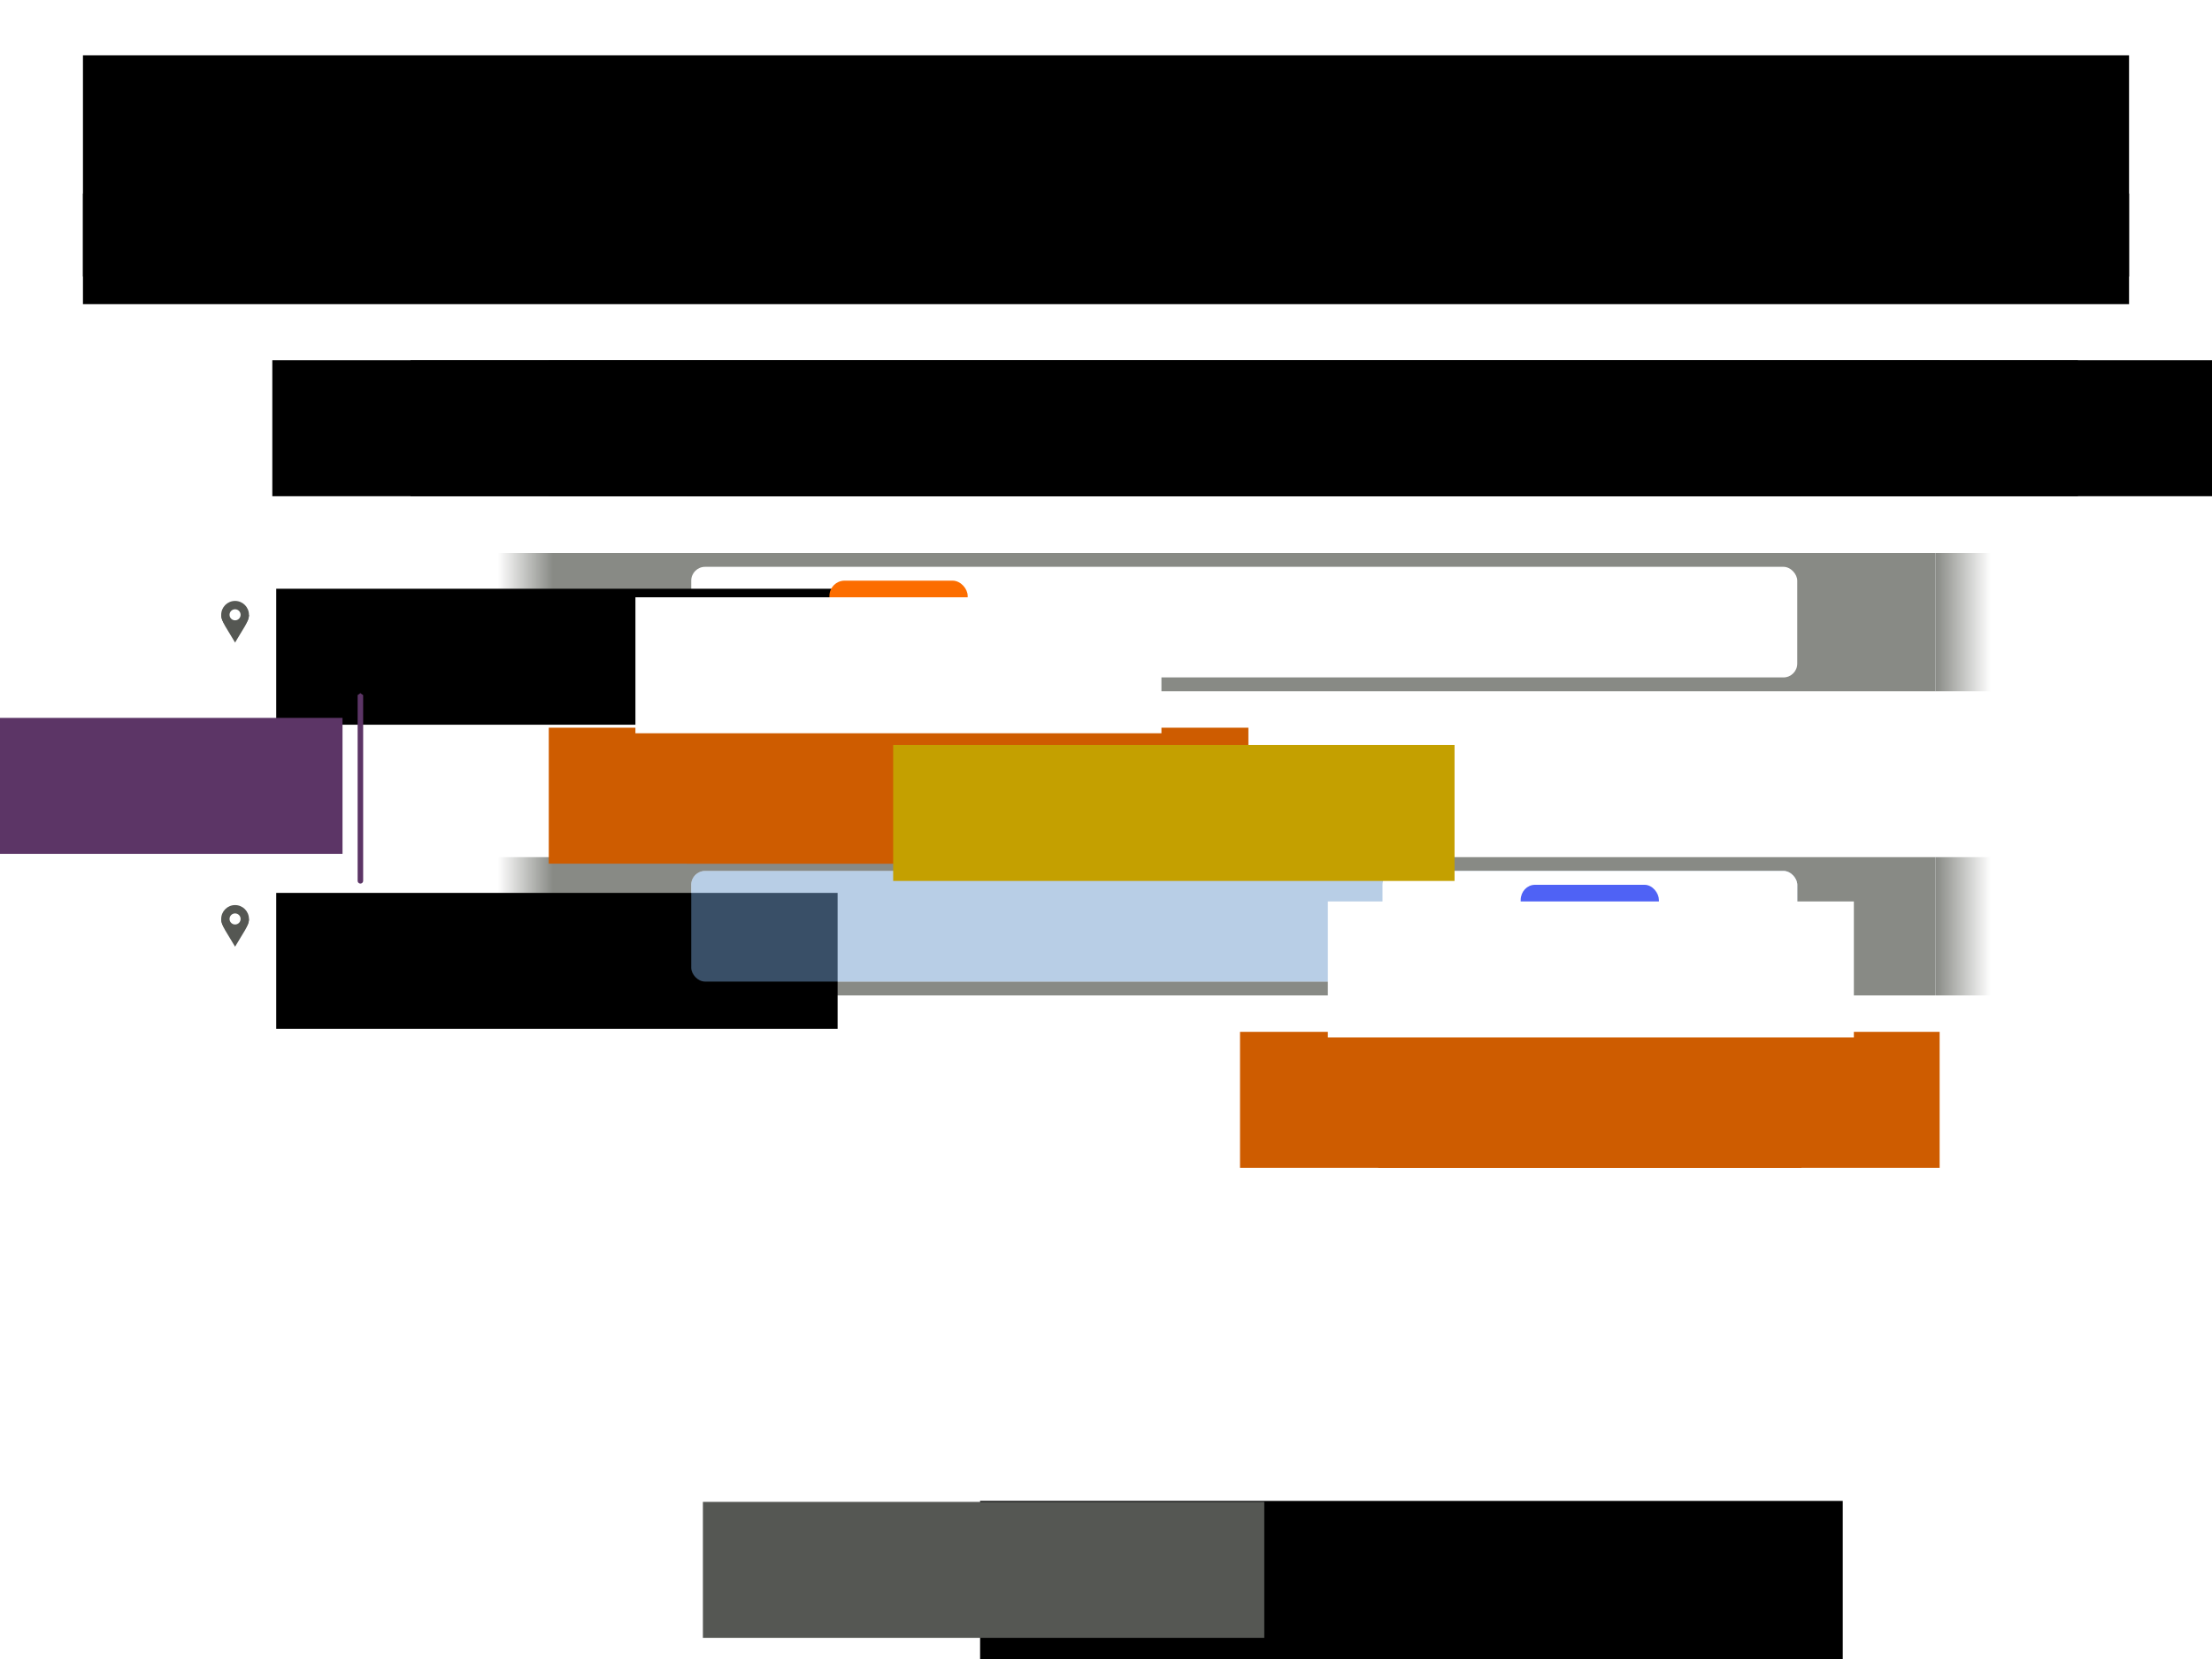 <?xml version="1.0" encoding="UTF-8" standalone="no"?>
<svg
   width="800"
   height="600"
   id="svg2"
   version="1.1"
   inkscape:version="1.4 (e7c3feb1, 2024-10-09)"
   sodipodi:docname="visit-dependency-delay.svg"
   inkscape:export-filename="visit-dependency-delay.png"
   inkscape:export-xdpi="96"
   inkscape:export-ydpi="96"
   xmlns:inkscape="http://www.inkscape.org/namespaces/inkscape"
   xmlns:sodipodi="http://sodipodi.sourceforge.net/DTD/sodipodi-0.dtd"
   xmlns:xlink="http://www.w3.org/1999/xlink"
   xmlns="http://www.w3.org/2000/svg"
   xmlns:svg="http://www.w3.org/2000/svg"
   xmlns:rdf="http://www.w3.org/1999/02/22-rdf-syntax-ns#"
   xmlns:cc="http://creativecommons.org/ns#"
   xmlns:dc="http://purl.org/dc/elements/1.1/">
  <defs
     id="defs4">
    <linearGradient
       id="linearGradient20"
       inkscape:collect="always">
      <stop
         style="stop-color:#888a85;stop-opacity:1;"
         offset="0"
         id="stop21" />
      <stop
         style="stop-color:#888a85;stop-opacity:0;"
         offset="1"
         id="stop23" />
    </linearGradient>
    <inkscape:perspective
       sodipodi:type="inkscape:persp3d"
       inkscape:vp_x="0 : 526.18109 : 1"
       inkscape:vp_y="0 : 1000 : 0"
       inkscape:vp_z="744.09448 : 526.18109 : 1"
       inkscape:persp3d-origin="372.04724 : 350.78739 : 1"
       id="perspective10" />
    <inkscape:perspective
       id="perspective3633"
       inkscape:persp3d-origin="0.5 : 0.33333333 : 1"
       inkscape:vp_z="1 : 0.5 : 1"
       inkscape:vp_y="0 : 1000 : 0"
       inkscape:vp_x="0 : 0.5 : 1"
       sodipodi:type="inkscape:persp3d" />
    <inkscape:perspective
       id="perspective3633-0"
       inkscape:persp3d-origin="0.5 : 0.33333333 : 1"
       inkscape:vp_z="1 : 0.5 : 1"
       inkscape:vp_y="0 : 1000 : 0"
       inkscape:vp_x="0 : 0.5 : 1"
       sodipodi:type="inkscape:persp3d" />
    <inkscape:perspective
       id="perspective3633-4"
       inkscape:persp3d-origin="0.5 : 0.33333333 : 1"
       inkscape:vp_z="1 : 0.5 : 1"
       inkscape:vp_y="0 : 1000 : 0"
       inkscape:vp_x="0 : 0.5 : 1"
       sodipodi:type="inkscape:persp3d" />
    <inkscape:perspective
       id="perspective3633-6"
       inkscape:persp3d-origin="0.5 : 0.33333333 : 1"
       inkscape:vp_z="1 : 0.5 : 1"
       inkscape:vp_y="0 : 1000 : 0"
       inkscape:vp_x="0 : 0.5 : 1"
       sodipodi:type="inkscape:persp3d" />
    <inkscape:perspective
       id="perspective3702"
       inkscape:persp3d-origin="0.5 : 0.33333333 : 1"
       inkscape:vp_z="1 : 0.5 : 1"
       inkscape:vp_y="0 : 1000 : 0"
       inkscape:vp_x="0 : 0.5 : 1"
       sodipodi:type="inkscape:persp3d" />
    <inkscape:perspective
       id="perspective3740"
       inkscape:persp3d-origin="0.5 : 0.33333333 : 1"
       inkscape:vp_z="1 : 0.5 : 1"
       inkscape:vp_y="0 : 1000 : 0"
       inkscape:vp_x="0 : 0.5 : 1"
       sodipodi:type="inkscape:persp3d" />
    <inkscape:perspective
       id="perspective3775"
       inkscape:persp3d-origin="0.5 : 0.33333333 : 1"
       inkscape:vp_z="1 : 0.5 : 1"
       inkscape:vp_y="0 : 1000 : 0"
       inkscape:vp_x="0 : 0.5 : 1"
       sodipodi:type="inkscape:persp3d" />
    <inkscape:perspective
       id="perspective3775-7"
       inkscape:persp3d-origin="0.5 : 0.33333333 : 1"
       inkscape:vp_z="1 : 0.5 : 1"
       inkscape:vp_y="0 : 1000 : 0"
       inkscape:vp_x="0 : 0.5 : 1"
       sodipodi:type="inkscape:persp3d" />
    <inkscape:perspective
       id="perspective3775-4"
       inkscape:persp3d-origin="0.5 : 0.33333333 : 1"
       inkscape:vp_z="1 : 0.5 : 1"
       inkscape:vp_y="0 : 1000 : 0"
       inkscape:vp_x="0 : 0.5 : 1"
       sodipodi:type="inkscape:persp3d" />
    <inkscape:perspective
       id="perspective3775-75"
       inkscape:persp3d-origin="0.5 : 0.33333333 : 1"
       inkscape:vp_z="1 : 0.5 : 1"
       inkscape:vp_y="0 : 1000 : 0"
       inkscape:vp_x="0 : 0.5 : 1"
       sodipodi:type="inkscape:persp3d" />
    <inkscape:perspective
       id="perspective3896"
       inkscape:persp3d-origin="0.5 : 0.33333333 : 1"
       inkscape:vp_z="1 : 0.5 : 1"
       inkscape:vp_y="0 : 1000 : 0"
       inkscape:vp_x="0 : 0.5 : 1"
       sodipodi:type="inkscape:persp3d" />
    <inkscape:perspective
       id="perspective3896-4"
       inkscape:persp3d-origin="0.5 : 0.33333333 : 1"
       inkscape:vp_z="1 : 0.5 : 1"
       inkscape:vp_y="0 : 1000 : 0"
       inkscape:vp_x="0 : 0.5 : 1"
       sodipodi:type="inkscape:persp3d" />
    <inkscape:perspective
       id="perspective3927"
       inkscape:persp3d-origin="0.5 : 0.33333333 : 1"
       inkscape:vp_z="1 : 0.5 : 1"
       inkscape:vp_y="0 : 1000 : 0"
       inkscape:vp_x="0 : 0.5 : 1"
       sodipodi:type="inkscape:persp3d" />
    <inkscape:perspective
       id="perspective3927-3"
       inkscape:persp3d-origin="0.5 : 0.33333333 : 1"
       inkscape:vp_z="1 : 0.5 : 1"
       inkscape:vp_y="0 : 1000 : 0"
       inkscape:vp_x="0 : 0.5 : 1"
       sodipodi:type="inkscape:persp3d" />
    <inkscape:perspective
       id="perspective3927-8"
       inkscape:persp3d-origin="0.5 : 0.33333333 : 1"
       inkscape:vp_z="1 : 0.5 : 1"
       inkscape:vp_y="0 : 1000 : 0"
       inkscape:vp_x="0 : 0.5 : 1"
       sodipodi:type="inkscape:persp3d" />
    <inkscape:perspective
       id="perspective4002"
       inkscape:persp3d-origin="0.5 : 0.33333333 : 1"
       inkscape:vp_z="1 : 0.5 : 1"
       inkscape:vp_y="0 : 1000 : 0"
       inkscape:vp_x="0 : 0.5 : 1"
       sodipodi:type="inkscape:persp3d" />
    <inkscape:perspective
       id="perspective4002-7"
       inkscape:persp3d-origin="0.5 : 0.33333333 : 1"
       inkscape:vp_z="1 : 0.5 : 1"
       inkscape:vp_y="0 : 1000 : 0"
       inkscape:vp_x="0 : 0.5 : 1"
       sodipodi:type="inkscape:persp3d" />
    <inkscape:perspective
       id="perspective4002-2"
       inkscape:persp3d-origin="0.5 : 0.33333333 : 1"
       inkscape:vp_z="1 : 0.5 : 1"
       inkscape:vp_y="0 : 1000 : 0"
       inkscape:vp_x="0 : 0.5 : 1"
       sodipodi:type="inkscape:persp3d" />
    <inkscape:perspective
       id="perspective4077"
       inkscape:persp3d-origin="0.5 : 0.33333333 : 1"
       inkscape:vp_z="1 : 0.5 : 1"
       inkscape:vp_y="0 : 1000 : 0"
       inkscape:vp_x="0 : 0.5 : 1"
       sodipodi:type="inkscape:persp3d" />
    <inkscape:perspective
       id="perspective4077-4"
       inkscape:persp3d-origin="0.5 : 0.33333333 : 1"
       inkscape:vp_z="1 : 0.5 : 1"
       inkscape:vp_y="0 : 1000 : 0"
       inkscape:vp_x="0 : 0.5 : 1"
       sodipodi:type="inkscape:persp3d" />
    <inkscape:perspective
       id="perspective4077-46"
       inkscape:persp3d-origin="0.5 : 0.33333333 : 1"
       inkscape:vp_z="1 : 0.5 : 1"
       inkscape:vp_y="0 : 1000 : 0"
       inkscape:vp_x="0 : 0.5 : 1"
       sodipodi:type="inkscape:persp3d" />
    <inkscape:perspective
       id="perspective4152"
       inkscape:persp3d-origin="0.5 : 0.33333333 : 1"
       inkscape:vp_z="1 : 0.5 : 1"
       inkscape:vp_y="0 : 1000 : 0"
       inkscape:vp_x="0 : 0.5 : 1"
       sodipodi:type="inkscape:persp3d" />
    <inkscape:perspective
       id="perspective4152-7"
       inkscape:persp3d-origin="0.5 : 0.33333333 : 1"
       inkscape:vp_z="1 : 0.5 : 1"
       inkscape:vp_y="0 : 1000 : 0"
       inkscape:vp_x="0 : 0.5 : 1"
       sodipodi:type="inkscape:persp3d" />
    <inkscape:perspective
       id="perspective4152-0"
       inkscape:persp3d-origin="0.5 : 0.33333333 : 1"
       inkscape:vp_z="1 : 0.5 : 1"
       inkscape:vp_y="0 : 1000 : 0"
       inkscape:vp_x="0 : 0.5 : 1"
       sodipodi:type="inkscape:persp3d" />
    <inkscape:perspective
       id="perspective4227"
       inkscape:persp3d-origin="0.5 : 0.33333333 : 1"
       inkscape:vp_z="1 : 0.5 : 1"
       inkscape:vp_y="0 : 1000 : 0"
       inkscape:vp_x="0 : 0.5 : 1"
       sodipodi:type="inkscape:persp3d" />
    <inkscape:perspective
       id="perspective4227-1"
       inkscape:persp3d-origin="0.5 : 0.33333333 : 1"
       inkscape:vp_z="1 : 0.5 : 1"
       inkscape:vp_y="0 : 1000 : 0"
       inkscape:vp_x="0 : 0.5 : 1"
       sodipodi:type="inkscape:persp3d" />
    <inkscape:perspective
       id="perspective4227-3"
       inkscape:persp3d-origin="0.5 : 0.33333333 : 1"
       inkscape:vp_z="1 : 0.5 : 1"
       inkscape:vp_y="0 : 1000 : 0"
       inkscape:vp_x="0 : 0.5 : 1"
       sodipodi:type="inkscape:persp3d" />
    <inkscape:perspective
       id="perspective2987"
       inkscape:persp3d-origin="0.5 : 0.33333333 : 1"
       inkscape:vp_z="1 : 0.5 : 1"
       inkscape:vp_y="0 : 1000 : 0"
       inkscape:vp_x="0 : 0.5 : 1"
       sodipodi:type="inkscape:persp3d" />
    <inkscape:perspective
       id="perspective3018"
       inkscape:persp3d-origin="0.5 : 0.33333333 : 1"
       inkscape:vp_z="1 : 0.5 : 1"
       inkscape:vp_y="0 : 1000 : 0"
       inkscape:vp_x="0 : 0.5 : 1"
       sodipodi:type="inkscape:persp3d" />
    <inkscape:perspective
       id="perspective3049"
       inkscape:persp3d-origin="0.5 : 0.33333333 : 1"
       inkscape:vp_z="1 : 0.5 : 1"
       inkscape:vp_y="0 : 1000 : 0"
       inkscape:vp_x="0 : 0.5 : 1"
       sodipodi:type="inkscape:persp3d" />
    <linearGradient
       id="linearGradient3290-7">
      <stop
         style="stop-color:#fffcde;stop-opacity:1;"
         offset="0"
         id="stop3292-1" />
      <stop
         id="stop3294-7"
         offset="0.645"
         style="stop-color:#f6e76a;stop-opacity:1;" />
      <stop
         style="stop-color:#ffb738;stop-opacity:1;"
         offset="1"
         id="stop3296-6" />
    </linearGradient>
    <radialGradient
       gradientUnits="userSpaceOnUse"
       fy="39.593"
       fx="25.053"
       r="15.757"
       cy="39.593"
       cx="25.053"
       id="aigrd2-27"
       gradientTransform="matrix(0.617,0,0,0.617,357.235,915.189)">
      <stop
         id="stop8602-4"
         style="stop-color:#777777;stop-opacity:1;"
         offset="0" />
      <stop
         id="stop8604-2"
         style="stop-color:currentColor"
         offset="1" />
    </radialGradient>
    <linearGradient
       id="linearGradient2807"
       inkscape:collect="always">
      <stop
         id="stop2809"
         offset="0"
         style="stop-color:#ffffff;stop-opacity:1;" />
      <stop
         id="stop2811"
         offset="1"
         style="stop-color:#ffffff;stop-opacity:0;" />
    </linearGradient>
    <linearGradient
       id="linearGradient8543">
      <stop
         id="stop8545"
         offset="0"
         style="stop-color:#fffef5;stop-opacity:0.941;" />
      <stop
         id="stop8547"
         offset="1"
         style="stop-color:#729fcf;stop-opacity:1;" />
    </linearGradient>
    <linearGradient
       id="linearGradient11202">
      <stop
         id="stop11204"
         offset="0"
         style="stop-color:#729fcf;stop-opacity:0;" />
      <stop
         id="stop11206"
         offset="1"
         style="stop-color:#729fcf;stop-opacity:1;" />
    </linearGradient>
    <radialGradient
       gradientTransform="matrix(1.25,0,0,1.25,-6.479,-13.372)"
       id="aigrd2-2-3"
       cx="25.053"
       cy="39.593"
       r="15.757"
       fx="25.053"
       fy="39.593"
       gradientUnits="userSpaceOnUse">
      <stop
         offset="0"
         style="stop-color:#777777;stop-opacity:1;"
         id="stop8602-1-1" />
      <stop
         offset="1"
         style="stop-color:currentColor"
         id="stop8604-3-7" />
    </radialGradient>
    <linearGradient
       id="linearGradient3863">
      <stop
         id="stop3879"
         offset="0"
         style="stop-color:#ffffff;stop-opacity:1;" />
      <stop
         style="stop-color:#eeeeec;stop-opacity:1;"
         offset="1"
         id="stop3867" />
    </linearGradient>
    <linearGradient
       id="linearGradient3889">
      <stop
         style="stop-color:#ffffff;stop-opacity:1;"
         offset="0"
         id="stop3891" />
      <stop
         style="stop-color:#f7f7f7;stop-opacity:1;"
         offset="1"
         id="stop3893" />
    </linearGradient>
    <radialGradient
       gradientTransform="matrix(1.25,0,0,1.25,-6.479,-13.372)"
       id="radialGradient4996"
       cx="25.053"
       cy="39.593"
       r="15.757"
       fx="25.053"
       fy="39.593"
       gradientUnits="userSpaceOnUse">
      <stop
         offset="0"
         style="stop-color:#777777;stop-opacity:1;"
         id="stop4998" />
      <stop
         offset="1"
         style="stop-color:currentColor"
         id="stop5000" />
    </radialGradient>
    <linearGradient
       id="linearGradient4083">
      <stop
         id="stop4085"
         offset="0"
         style="stop-color:#ffffff;stop-opacity:0;" />
      <stop
         style="stop-color:#ffffff;stop-opacity:0;"
         offset="0.75"
         id="stop4089" />
      <stop
         id="stop4087"
         offset="1"
         style="stop-color:#ffffff;stop-opacity:1;" />
    </linearGradient>
    <linearGradient
       id="linearGradient4032">
      <stop
         id="stop4034"
         offset="0"
         style="stop-color:#fff7c2;stop-opacity:0.638" />
      <stop
         style="stop-color:#fcaf3e;stop-opacity:0.183;"
         offset="0.594"
         id="stop4036" />
      <stop
         id="stop4038"
         offset="0.839"
         style="stop-color:#fcaf3e;stop-opacity:0.505;" />
      <stop
         id="stop4040"
         offset="1"
         style="stop-color:#fcaf3e;stop-opacity:1;" />
    </linearGradient>
    <linearGradient
       id="linearGradient4026">
      <stop
         id="stop4028"
         offset="0"
         style="stop-color:#fff9c6;stop-opacity:1" />
      <stop
         style="stop-color:#fff28c;stop-opacity:1;"
         offset="0.542"
         id="stop4042" />
      <stop
         id="stop4030"
         offset="1"
         style="stop-color:#ffea85;stop-opacity:1;" />
    </linearGradient>
    <radialGradient
       gradientTransform="matrix(1.25,0,0,1.25,-6.479,-13.372)"
       id="aigrd2-2-3-7"
       cx="25.053"
       cy="39.593"
       r="15.757"
       fx="25.053"
       fy="39.593"
       gradientUnits="userSpaceOnUse">
      <stop
         offset="0"
         style="stop-color:#777777;stop-opacity:1;"
         id="stop8602-1-1-5" />
      <stop
         offset="1"
         style="stop-color:currentColor"
         id="stop8604-3-7-9" />
    </radialGradient>
    <radialGradient
       gradientTransform="matrix(1.25,0,0,1.25,-6.479,-13.372)"
       id="radialGradient6006"
       cx="25.053"
       cy="39.593"
       r="15.757"
       fx="25.053"
       fy="39.593"
       gradientUnits="userSpaceOnUse">
      <stop
         offset="0"
         style="stop-color:#777777;stop-opacity:1;"
         id="stop6008" />
      <stop
         offset="1"
         style="stop-color:currentColor"
         id="stop6010" />
    </radialGradient>
    <radialGradient
       gradientUnits="userSpaceOnUse"
       fy="39.593"
       fx="25.053"
       r="15.757"
       cy="39.593"
       cx="25.053"
       id="aigrd2-27-2"
       gradientTransform="matrix(0.617,0,0,0.617,357.235,915.189)">
      <stop
         id="stop8602-4-2"
         style="stop-color:#777777;stop-opacity:1;"
         offset="0" />
      <stop
         id="stop8604-2-8"
         style="stop-color:currentColor"
         offset="1" />
    </radialGradient>
    <radialGradient
       gradientUnits="userSpaceOnUse"
       fy="39.593"
       fx="25.053"
       r="15.757"
       cy="39.593"
       cx="25.053"
       id="aigrd2-27-7"
       gradientTransform="matrix(0.617,0,0,0.617,357.235,915.189)">
      <stop
         id="stop8602-4-5"
         style="stop-color:#777777;stop-opacity:1;"
         offset="0" />
      <stop
         id="stop8604-2-9"
         style="stop-color:currentColor"
         offset="1" />
    </radialGradient>
    <radialGradient
       gradientTransform="matrix(1.25,0,0,1.25,-6.479,-13.372)"
       id="aigrd2-2-3-78"
       cx="25.053"
       cy="39.593"
       r="15.757"
       fx="25.053"
       fy="39.593"
       gradientUnits="userSpaceOnUse">
      <stop
         offset="0"
         style="stop-color:#777777;stop-opacity:1;"
         id="stop8602-1-1-4" />
      <stop
         offset="1"
         style="stop-color:currentColor"
         id="stop8604-3-7-5" />
    </radialGradient>
    <radialGradient
       gradientTransform="matrix(1.25,0,0,1.25,-6.479,-13.372)"
       id="radialGradient6375"
       cx="25.053"
       cy="39.593"
       r="15.757"
       fx="25.053"
       fy="39.593"
       gradientUnits="userSpaceOnUse">
      <stop
         offset="0"
         style="stop-color:#777777;stop-opacity:1;"
         id="stop6377" />
      <stop
         offset="1"
         style="stop-color:currentColor"
         id="stop6379" />
    </radialGradient>
    <linearGradient
       inkscape:collect="always"
       xlink:href="#linearGradient2807"
       id="linearGradient7035"
       gradientUnits="userSpaceOnUse"
       gradientTransform="matrix(0.951,0,0,-0.885,-152.897,-2.487)"
       x1="280.52"
       y1="-416.915"
       x2="291.013"
       y2="-431.46" />
    <radialGradient
       gradientUnits="userSpaceOnUse"
       fy="39.593"
       fx="25.053"
       r="15.757"
       cy="39.593"
       cx="25.053"
       id="aigrd2-27-4"
       gradientTransform="matrix(0.617,0,0,0.617,357.235,915.189)">
      <stop
         id="stop8602-4-4"
         style="stop-color:#777777;stop-opacity:1;"
         offset="0" />
      <stop
         id="stop8604-2-99"
         style="stop-color:currentColor"
         offset="1" />
    </radialGradient>
    <radialGradient
       gradientTransform="matrix(1.25,0,0,1.25,-6.479,-13.372)"
       id="aigrd2-2-3-1"
       cx="25.053"
       cy="39.593"
       r="15.757"
       fx="25.053"
       fy="39.593"
       gradientUnits="userSpaceOnUse">
      <stop
         offset="0"
         style="stop-color:#777777;stop-opacity:1;"
         id="stop8602-1-1-46" />
      <stop
         offset="1"
         style="stop-color:currentColor"
         id="stop8604-3-7-94" />
    </radialGradient>
    <radialGradient
       gradientTransform="matrix(1.25,0,0,1.25,-6.479,-13.372)"
       id="radialGradient6375-2"
       cx="25.053"
       cy="39.593"
       r="15.757"
       fx="25.053"
       fy="39.593"
       gradientUnits="userSpaceOnUse">
      <stop
         offset="0"
         style="stop-color:#777777;stop-opacity:1;"
         id="stop6377-8" />
      <stop
         offset="1"
         style="stop-color:currentColor"
         id="stop6379-8" />
    </radialGradient>
    <linearGradient
       inkscape:collect="always"
       xlink:href="#linearGradient2807"
       id="linearGradient8795"
       gradientUnits="userSpaceOnUse"
       gradientTransform="matrix(0.951,0,0,-0.885,-152.897,-2.487)"
       x1="280.52"
       y1="-416.915"
       x2="291.013"
       y2="-431.46" />
    <radialGradient
       gradientUnits="userSpaceOnUse"
       fy="39.593"
       fx="25.053"
       r="15.757"
       cy="39.593"
       cx="25.053"
       id="aigrd2-27-0"
       gradientTransform="matrix(0.617,0,0,0.617,357.235,915.189)">
      <stop
         id="stop8602-4-8"
         style="stop-color:#777777;stop-opacity:1;"
         offset="0" />
      <stop
         id="stop8604-2-0"
         style="stop-color:currentColor"
         offset="1" />
    </radialGradient>
    <radialGradient
       gradientTransform="matrix(1.25,0,0,1.25,-6.479,-13.372)"
       id="aigrd2-2-3-6"
       cx="25.053"
       cy="39.593"
       r="15.757"
       fx="25.053"
       fy="39.593"
       gradientUnits="userSpaceOnUse">
      <stop
         offset="0"
         style="stop-color:#777777;stop-opacity:1;"
         id="stop8602-1-1-59" />
      <stop
         offset="1"
         style="stop-color:currentColor"
         id="stop8604-3-7-90" />
    </radialGradient>
    <radialGradient
       gradientTransform="matrix(1.25,0,0,1.25,-6.479,-13.372)"
       id="radialGradient7645"
       cx="25.053"
       cy="39.593"
       r="15.757"
       fx="25.053"
       fy="39.593"
       gradientUnits="userSpaceOnUse">
      <stop
         offset="0"
         style="stop-color:#777777;stop-opacity:1;"
         id="stop7647" />
      <stop
         offset="1"
         style="stop-color:currentColor"
         id="stop7649" />
    </radialGradient>
    <linearGradient
       inkscape:collect="always"
       xlink:href="#linearGradient2807"
       id="linearGradient10288"
       gradientUnits="userSpaceOnUse"
       gradientTransform="matrix(0.951,0,0,-0.885,-152.897,-2.487)"
       x1="280.52"
       y1="-416.915"
       x2="291.013"
       y2="-431.46" />
    <radialGradient
       inkscape:collect="always"
       xlink:href="#linearGradient3290-7"
       id="radialGradient8010"
       gradientUnits="userSpaceOnUse"
       cx="29.288"
       cy="15.721"
       fx="29.158"
       fy="15.756"
       r="8.902" />
    <radialGradient
       inkscape:collect="always"
       xlink:href="#aigrd2-27-0"
       id="radialGradient8020"
       gradientUnits="userSpaceOnUse"
       gradientTransform="matrix(0.617,0,0,0.617,407.235,917.189)"
       cx="25.053"
       cy="39.593"
       fx="25.053"
       fy="39.593"
       r="15.757" />
    <radialGradient
       gradientUnits="userSpaceOnUse"
       fy="39.593"
       fx="25.053"
       r="15.757"
       cy="39.593"
       cx="25.053"
       id="radialGradient8022"
       gradientTransform="matrix(0.617,0,0,0.617,357.235,915.189)">
      <stop
         id="stop8024"
         style="stop-color:#777777;stop-opacity:1;"
         offset="0" />
      <stop
         id="stop8026"
         style="stop-color:currentColor"
         offset="1" />
    </radialGradient>
    <radialGradient
       inkscape:collect="always"
       xlink:href="#linearGradient2807"
       id="radialGradient8028"
       gradientUnits="userSpaceOnUse"
       gradientTransform="matrix(1.403,0,0,1.116,462.276,855.829)"
       cx="15.492"
       cy="10.943"
       fx="15.492"
       fy="10.943"
       r="18.37" />
    <radialGradient
       inkscape:collect="always"
       xlink:href="#linearGradient8543"
       id="radialGradient8036"
       gradientUnits="userSpaceOnUse"
       gradientTransform="matrix(0.225,0.01,-0.01,0.216,394.634,800.878)"
       cx="500.978"
       cy="286.469"
       fx="500.978"
       fy="286.469"
       r="40.975" />
    <radialGradient
       inkscape:collect="always"
       xlink:href="#linearGradient8543"
       id="radialGradient8044"
       gradientUnits="userSpaceOnUse"
       gradientTransform="matrix(0.273,-0.072,0.056,0.214,389.967,831.471)"
       cx="293.82"
       cy="243.069"
       fx="293.82"
       fy="243.069"
       r="48.783" />
    <radialGradient
       inkscape:collect="always"
       xlink:href="#linearGradient11202"
       id="radialGradient8052"
       gradientUnits="userSpaceOnUse"
       gradientTransform="matrix(0.082,0.01,-0.043,0.346,474.637,771.272)"
       cx="424.992"
       cy="270.68"
       fx="424.992"
       fy="270.68"
       r="38.452" />
    <radialGradient
       inkscape:collect="always"
       xlink:href="#linearGradient8543"
       id="radialGradient8060"
       gradientUnits="userSpaceOnUse"
       gradientTransform="matrix(0.106,-0.031,0.067,0.109,422.497,838.93)"
       cx="340.359"
       cy="409.837"
       fx="340.359"
       fy="409.837"
       r="103.26" />
    <radialGradient
       inkscape:collect="always"
       xlink:href="#linearGradient8543"
       id="radialGradient8068"
       gradientUnits="userSpaceOnUse"
       gradientTransform="matrix(0.164,-0.004,0.011,0.055,422.332,848.926)"
       cx="420.878"
       cy="685.991"
       fx="420.878"
       fy="685.991"
       r="235.886" />
    <radialGradient
       inkscape:collect="always"
       xlink:href="#linearGradient3290-7"
       id="radialGradient8076"
       gradientUnits="userSpaceOnUse"
       cx="29.288"
       cy="15.721"
       fx="29.158"
       fy="15.756"
       r="8.902" />
    <radialGradient
       inkscape:collect="always"
       xlink:href="#aigrd2-2-3-6"
       id="radialGradient8086"
       gradientUnits="userSpaceOnUse"
       gradientTransform="matrix(1.25,0,0,1.25,-6.479,-13.372)"
       cx="25.053"
       cy="39.593"
       fx="25.053"
       fy="39.593"
       r="15.757" />
    <radialGradient
       gradientTransform="matrix(1.25,0,0,1.25,-6.479,-13.372)"
       id="radialGradient8088"
       cx="25.053"
       cy="39.593"
       r="15.757"
       fx="25.053"
       fy="39.593"
       gradientUnits="userSpaceOnUse">
      <stop
         offset="0"
         style="stop-color:#777777;stop-opacity:1;"
         id="stop8090" />
      <stop
         offset="1"
         style="stop-color:currentColor"
         id="stop8092" />
    </radialGradient>
    <radialGradient
       inkscape:collect="always"
       xlink:href="#linearGradient3863"
       id="radialGradient8094"
       gradientUnits="userSpaceOnUse"
       gradientTransform="matrix(0.404,-0.258,0.215,0.323,3.694,-7.933)"
       cx="34.014"
       cy="29.298"
       fx="34.014"
       fy="29.298"
       r="28.82" />
    <radialGradient
       inkscape:collect="always"
       xlink:href="#linearGradient3889"
       id="radialGradient8102"
       gradientUnits="userSpaceOnUse"
       gradientTransform="matrix(0.918,-0.592,0.369,0.572,-1.983,-9.842)"
       cx="18.35"
       cy="7.25"
       fx="18.35"
       fy="7.25"
       r="28.008" />
    <linearGradient
       inkscape:collect="always"
       xlink:href="#linearGradient2807"
       id="linearGradient8110"
       gradientUnits="userSpaceOnUse"
       gradientTransform="translate(-1.9043922e-7,16)"
       x1="16.875"
       y1="22.852"
       x2="27.901"
       y2="34.977" />
    <radialGradient
       inkscape:collect="always"
       xlink:href="#linearGradient3290-7"
       id="radialGradient8118"
       gradientUnits="userSpaceOnUse"
       cx="29.288"
       cy="15.721"
       fx="29.158"
       fy="15.756"
       r="8.902" />
    <radialGradient
       inkscape:collect="always"
       xlink:href="#aigrd2-2-3-6"
       id="radialGradient8128"
       gradientUnits="userSpaceOnUse"
       gradientTransform="matrix(1.25,0,0,1.25,-6.479,-13.372)"
       cx="25.053"
       cy="39.593"
       fx="25.053"
       fy="39.593"
       r="15.757" />
    <radialGradient
       gradientTransform="matrix(1.25,0,0,1.25,-6.479,-13.372)"
       id="radialGradient8130"
       cx="25.053"
       cy="39.593"
       r="15.757"
       fx="25.053"
       fy="39.593"
       gradientUnits="userSpaceOnUse">
      <stop
         offset="0"
         style="stop-color:#777777;stop-opacity:1;"
         id="stop8132" />
      <stop
         offset="1"
         style="stop-color:currentColor"
         id="stop8134" />
    </radialGradient>
    <radialGradient
       inkscape:collect="always"
       xlink:href="#linearGradient3863"
       id="radialGradient8136"
       gradientUnits="userSpaceOnUse"
       gradientTransform="matrix(0.404,-0.258,0.215,0.323,3.694,-7.933)"
       cx="34.014"
       cy="29.298"
       fx="34.014"
       fy="29.298"
       r="28.82" />
    <radialGradient
       inkscape:collect="always"
       xlink:href="#linearGradient3889"
       id="radialGradient8144"
       gradientUnits="userSpaceOnUse"
       gradientTransform="matrix(0.918,-0.592,0.369,0.572,-1.983,-9.842)"
       cx="18.35"
       cy="7.25"
       fx="18.35"
       fy="7.25"
       r="28.008" />
    <linearGradient
       inkscape:collect="always"
       xlink:href="#linearGradient2807"
       id="linearGradient8152"
       gradientUnits="userSpaceOnUse"
       gradientTransform="translate(-1.9043922e-7,16)"
       x1="16.875"
       y1="22.852"
       x2="27.901"
       y2="34.977" />
    <radialGradient
       inkscape:collect="always"
       xlink:href="#linearGradient4083"
       id="radialGradient8160"
       gradientUnits="userSpaceOnUse"
       gradientTransform="matrix(1.007,0,0,1.008,-0.161,0.427)"
       cx="24"
       cy="23.382"
       fx="24"
       fy="23.382"
       r="19.142" />
    <radialGradient
       inkscape:collect="always"
       xlink:href="#linearGradient4032"
       id="radialGradient8170"
       gradientUnits="userSpaceOnUse"
       gradientTransform="matrix(0.488,1.292,-1.103,0.497,-41.774,32.415)"
       cx="-33.519"
       cy="-22.113"
       fx="-33.519"
       fy="-22.113"
       r="9.5" />
    <linearGradient
       inkscape:collect="always"
       xlink:href="#linearGradient2807"
       id="linearGradient8192"
       gradientUnits="userSpaceOnUse"
       gradientTransform="matrix(0.951,0,0,-0.885,-152.897,-2.487)"
       x1="280.52"
       y1="-416.915"
       x2="291.013"
       y2="-431.46" />
    <radialGradient
       inkscape:collect="always"
       xlink:href="#linearGradient4083"
       id="radialGradient8200"
       gradientUnits="userSpaceOnUse"
       gradientTransform="matrix(1.007,0,0,1.008,-0.161,0.427)"
       cx="24"
       cy="23.382"
       fx="24"
       fy="23.382"
       r="19.142" />
    <radialGradient
       inkscape:collect="always"
       xlink:href="#linearGradient4032"
       id="radialGradient8210"
       gradientUnits="userSpaceOnUse"
       gradientTransform="matrix(0.488,1.292,-1.103,0.497,-41.774,32.415)"
       cx="-33.519"
       cy="-22.113"
       fx="-33.519"
       fy="-22.113"
       r="9.5" />
    <linearGradient
       inkscape:collect="always"
       xlink:href="#linearGradient4026"
       id="linearGradient8222"
       gradientUnits="userSpaceOnUse"
       x1="-28.969"
       y1="-25.327"
       x2="-37.197"
       y2="-9.559" />
    <linearGradient
       inkscape:collect="always"
       xlink:href="#linearGradient2807"
       id="linearGradient8232"
       gradientUnits="userSpaceOnUse"
       gradientTransform="matrix(0.951,0,0,-0.885,-152.897,-2.487)"
       x1="280.52"
       y1="-416.915"
       x2="291.013"
       y2="-431.46" />
    <radialGradient
       inkscape:collect="always"
       xlink:href="#linearGradient4083"
       id="radialGradient8240"
       gradientUnits="userSpaceOnUse"
       gradientTransform="matrix(1.007,0,0,1.008,-0.161,0.427)"
       cx="24"
       cy="23.382"
       fx="24"
       fy="23.382"
       r="19.142" />
    <radialGradient
       inkscape:collect="always"
       xlink:href="#linearGradient4032"
       id="radialGradient8250"
       gradientUnits="userSpaceOnUse"
       gradientTransform="matrix(0.488,1.292,-1.103,0.497,-41.774,32.415)"
       cx="-33.519"
       cy="-22.113"
       fx="-33.519"
       fy="-22.113"
       r="9.5" />
    <linearGradient
       inkscape:collect="always"
       xlink:href="#linearGradient4026"
       id="linearGradient8262"
       gradientUnits="userSpaceOnUse"
       x1="-28.969"
       y1="-25.327"
       x2="-37.197"
       y2="-9.559" />
    <linearGradient
       inkscape:collect="always"
       xlink:href="#linearGradient2807"
       id="linearGradient8272"
       gradientUnits="userSpaceOnUse"
       gradientTransform="matrix(0.951,0,0,-0.885,-152.897,-2.487)"
       x1="280.52"
       y1="-416.915"
       x2="291.013"
       y2="-431.46" />
    <radialGradient
       inkscape:collect="always"
       xlink:href="#linearGradient2807"
       id="radialGradient8280"
       gradientUnits="userSpaceOnUse"
       gradientTransform="matrix(1.403,0,0,1.116,462.276,855.829)"
       cx="15.492"
       cy="10.943"
       fx="15.492"
       fy="10.943"
       r="18.37" />
    <radialGradient
       inkscape:collect="always"
       xlink:href="#linearGradient8543"
       id="radialGradient8288"
       gradientUnits="userSpaceOnUse"
       gradientTransform="matrix(0.225,0.01,-0.01,0.216,394.634,800.878)"
       cx="500.978"
       cy="286.469"
       fx="500.978"
       fy="286.469"
       r="40.975" />
    <radialGradient
       inkscape:collect="always"
       xlink:href="#linearGradient8543"
       id="radialGradient8296"
       gradientUnits="userSpaceOnUse"
       gradientTransform="matrix(0.273,-0.072,0.056,0.214,389.967,831.471)"
       cx="293.82"
       cy="243.069"
       fx="293.82"
       fy="243.069"
       r="48.783" />
    <radialGradient
       inkscape:collect="always"
       xlink:href="#linearGradient11202"
       id="radialGradient8304"
       gradientUnits="userSpaceOnUse"
       gradientTransform="matrix(0.082,0.01,-0.043,0.346,474.637,771.272)"
       cx="424.992"
       cy="270.68"
       fx="424.992"
       fy="270.68"
       r="38.452" />
    <radialGradient
       inkscape:collect="always"
       xlink:href="#linearGradient8543"
       id="radialGradient8312"
       gradientUnits="userSpaceOnUse"
       gradientTransform="matrix(0.106,-0.031,0.067,0.109,422.497,838.93)"
       cx="340.359"
       cy="409.837"
       fx="340.359"
       fy="409.837"
       r="103.26" />
    <radialGradient
       inkscape:collect="always"
       xlink:href="#linearGradient8543"
       id="radialGradient8320"
       gradientUnits="userSpaceOnUse"
       gradientTransform="matrix(0.164,-0.004,0.011,0.055,422.332,848.926)"
       cx="420.878"
       cy="685.991"
       fx="420.878"
       fy="685.991"
       r="235.886" />
    <radialGradient
       inkscape:collect="always"
       xlink:href="#linearGradient4083"
       id="radialGradient8328"
       gradientUnits="userSpaceOnUse"
       gradientTransform="matrix(1.007,0,0,1.008,-0.161,0.427)"
       cx="24"
       cy="23.382"
       fx="24"
       fy="23.382"
       r="19.142" />
    <radialGradient
       inkscape:collect="always"
       xlink:href="#linearGradient4032"
       id="radialGradient8338"
       gradientUnits="userSpaceOnUse"
       gradientTransform="matrix(0.488,1.292,-1.103,0.497,-41.774,32.415)"
       cx="-33.519"
       cy="-22.113"
       fx="-33.519"
       fy="-22.113"
       r="9.5" />
    <linearGradient
       inkscape:collect="always"
       xlink:href="#linearGradient4026"
       id="linearGradient8350"
       gradientUnits="userSpaceOnUse"
       x1="-28.969"
       y1="-25.327"
       x2="-37.197"
       y2="-9.559" />
    <linearGradient
       inkscape:collect="always"
       xlink:href="#linearGradient2807"
       id="linearGradient8360"
       gradientUnits="userSpaceOnUse"
       gradientTransform="matrix(0.951,0,0,-0.885,-152.897,-2.487)"
       x1="280.52"
       y1="-416.915"
       x2="291.013"
       y2="-431.46" />
    <radialGradient
       inkscape:collect="always"
       xlink:href="#linearGradient4083"
       id="radialGradient8368"
       gradientUnits="userSpaceOnUse"
       gradientTransform="matrix(1.007,0,0,1.008,-0.161,0.427)"
       cx="24"
       cy="23.382"
       fx="24"
       fy="23.382"
       r="19.142" />
    <radialGradient
       inkscape:collect="always"
       xlink:href="#linearGradient4032"
       id="radialGradient8378"
       gradientUnits="userSpaceOnUse"
       gradientTransform="matrix(0.488,1.292,-1.103,0.497,-41.774,32.415)"
       cx="-33.519"
       cy="-22.113"
       fx="-33.519"
       fy="-22.113"
       r="9.5" />
    <linearGradient
       inkscape:collect="always"
       xlink:href="#linearGradient4026"
       id="linearGradient8390"
       gradientUnits="userSpaceOnUse"
       x1="-28.969"
       y1="-25.327"
       x2="-37.197"
       y2="-9.559" />
    <linearGradient
       inkscape:collect="always"
       xlink:href="#linearGradient2807"
       id="linearGradient8400"
       gradientUnits="userSpaceOnUse"
       gradientTransform="matrix(0.951,0,0,-0.885,-152.897,-2.487)"
       x1="293.48"
       y1="-416.915"
       x2="283.009"
       y2="-431.46" />
    <radialGradient
       inkscape:collect="always"
       xlink:href="#linearGradient4083"
       id="radialGradient8408"
       gradientUnits="userSpaceOnUse"
       gradientTransform="matrix(1.007,0,0,1.008,-0.161,0.427)"
       cx="24"
       cy="23.382"
       fx="24"
       fy="23.382"
       r="19.142" />
    <radialGradient
       inkscape:collect="always"
       xlink:href="#linearGradient4032"
       id="radialGradient8418"
       gradientUnits="userSpaceOnUse"
       gradientTransform="matrix(0.488,1.292,-1.103,0.497,-41.774,32.415)"
       cx="-33.519"
       cy="-22.113"
       fx="-33.519"
       fy="-22.113"
       r="9.5" />
    <linearGradient
       inkscape:collect="always"
       xlink:href="#linearGradient4026"
       id="linearGradient8430"
       gradientUnits="userSpaceOnUse"
       x1="-28.969"
       y1="-25.327"
       x2="-37.197"
       y2="-9.559" />
    <linearGradient
       inkscape:collect="always"
       xlink:href="#linearGradient2807"
       id="linearGradient8440"
       gradientUnits="userSpaceOnUse"
       gradientTransform="matrix(0.951,0,0,-0.885,-152.897,-2.487)"
       x1="293.48"
       y1="-416.915"
       x2="283.009"
       y2="-431.46" />
    <radialGradient
       inkscape:collect="always"
       xlink:href="#linearGradient4083"
       id="radialGradient8448"
       gradientUnits="userSpaceOnUse"
       gradientTransform="matrix(1.007,0,0,1.008,-0.161,0.427)"
       cx="24"
       cy="23.382"
       fx="24"
       fy="23.382"
       r="19.142" />
    <radialGradient
       inkscape:collect="always"
       xlink:href="#linearGradient4032"
       id="radialGradient8458"
       gradientUnits="userSpaceOnUse"
       gradientTransform="matrix(0.488,1.292,-1.103,0.497,-41.774,32.415)"
       cx="-33.519"
       cy="-22.113"
       fx="-33.519"
       fy="-22.113"
       r="9.5" />
    <linearGradient
       inkscape:collect="always"
       xlink:href="#linearGradient4026"
       id="linearGradient8470"
       gradientUnits="userSpaceOnUse"
       x1="-28.969"
       y1="-25.327"
       x2="-37.197"
       y2="-9.559" />
    <linearGradient
       inkscape:collect="always"
       xlink:href="#linearGradient2807"
       id="linearGradient8480"
       gradientUnits="userSpaceOnUse"
       gradientTransform="matrix(0.951,0,0,-0.885,-152.897,-2.487)"
       x1="293.48"
       y1="-416.915"
       x2="283.009"
       y2="-431.46" />
    <radialGradient
       inkscape:collect="always"
       xlink:href="#linearGradient4083"
       id="radialGradient8488"
       gradientUnits="userSpaceOnUse"
       gradientTransform="matrix(1.007,0,0,1.008,-0.161,0.427)"
       cx="24"
       cy="23.382"
       fx="24"
       fy="23.382"
       r="19.142" />
    <radialGradient
       inkscape:collect="always"
       xlink:href="#linearGradient4032"
       id="radialGradient8498"
       gradientUnits="userSpaceOnUse"
       gradientTransform="matrix(0.488,1.292,-1.103,0.497,-41.774,32.415)"
       cx="-33.519"
       cy="-22.113"
       fx="-33.519"
       fy="-22.113"
       r="9.5" />
    <linearGradient
       inkscape:collect="always"
       xlink:href="#linearGradient4026"
       id="linearGradient8510"
       gradientUnits="userSpaceOnUse"
       x1="-28.969"
       y1="-25.327"
       x2="-37.197"
       y2="-9.559" />
    <linearGradient
       inkscape:collect="always"
       xlink:href="#linearGradient2807"
       id="linearGradient8520"
       gradientUnits="userSpaceOnUse"
       gradientTransform="matrix(0.951,0,0,-0.885,-152.897,-2.487)"
       x1="280.52"
       y1="-416.915"
       x2="291.013"
       y2="-431.46" />
    <radialGradient
       inkscape:collect="always"
       xlink:href="#linearGradient3863"
       id="radialGradient8528"
       gradientUnits="userSpaceOnUse"
       gradientTransform="matrix(0.404,-0.258,0.215,0.323,3.694,-7.933)"
       cx="34.014"
       cy="29.298"
       fx="34.014"
       fy="29.298"
       r="28.82" />
    <radialGradient
       inkscape:collect="always"
       xlink:href="#linearGradient3889"
       id="radialGradient8536"
       gradientUnits="userSpaceOnUse"
       gradientTransform="matrix(0.918,-0.592,0.369,0.572,-1.983,-9.842)"
       cx="18.35"
       cy="7.25"
       fx="18.35"
       fy="7.25"
       r="28.008" />
    <linearGradient
       inkscape:collect="always"
       xlink:href="#linearGradient2807"
       id="linearGradient8544"
       gradientUnits="userSpaceOnUse"
       gradientTransform="translate(-1.9043922e-7,16)"
       x1="16.875"
       y1="22.852"
       x2="27.901"
       y2="34.977" />
    <radialGradient
       gradientUnits="userSpaceOnUse"
       fy="39.593"
       fx="25.053"
       r="15.757"
       cy="39.593"
       cx="25.053"
       id="aigrd2-27-2-6"
       gradientTransform="matrix(0.617,0,0,0.617,357.235,915.189)">
      <stop
         id="stop8602-4-2-3"
         style="stop-color:#777777;stop-opacity:1;"
         offset="0" />
      <stop
         id="stop8604-2-8-9"
         style="stop-color:currentColor"
         offset="1" />
    </radialGradient>
    <radialGradient
       gradientTransform="matrix(1.25,0,0,1.25,-6.479,-13.372)"
       id="aigrd2-2-3-7-9"
       cx="25.053"
       cy="39.593"
       r="15.757"
       fx="25.053"
       fy="39.593"
       gradientUnits="userSpaceOnUse">
      <stop
         offset="0"
         style="stop-color:#777777;stop-opacity:1;"
         id="stop8602-1-1-5-9" />
      <stop
         offset="1"
         style="stop-color:currentColor"
         id="stop8604-3-7-9-1" />
    </radialGradient>
    <radialGradient
       gradientTransform="matrix(1.25,0,0,1.25,-6.479,-13.372)"
       id="radialGradient11912"
       cx="25.053"
       cy="39.593"
       r="15.757"
       fx="25.053"
       fy="39.593"
       gradientUnits="userSpaceOnUse">
      <stop
         offset="0"
         style="stop-color:#777777;stop-opacity:1;"
         id="stop11914" />
      <stop
         offset="1"
         style="stop-color:currentColor"
         id="stop11916" />
    </radialGradient>
    <radialGradient
       id="SVGID_1_"
       cx="134.377"
       cy="136.039"
       r="75.406"
       gradientTransform="matrix(2.979,0,0,2.979,-189.328,602.362)"
       gradientUnits="userSpaceOnUse">
      <stop
         offset="0"
         style="stop-color:#558903"
         id="stop6" />
      <stop
         offset="1"
         style="stop-color:#C3EB8E"
         id="stop8" />
    </radialGradient>
    <radialGradient
       id="SVGID_2_"
       cx="134.376"
       cy="136.033"
       r="75.466"
       gradientTransform="matrix(2.979,0,0,2.979,-286.963,-274.072)"
       gradientUnits="userSpaceOnUse">
      <stop
         offset="0"
         style="stop-color:#558903"
         id="stop13" />
      <stop
         offset="1"
         style="stop-color:#C3EB8E"
         id="stop15" />
    </radialGradient>
    <radialGradient
       id="SVGID_3_"
       cx="134.387"
       cy="136.037"
       r="75.414"
       gradientTransform="matrix(2.979,0,0,2.979,-189.328,602.362)"
       gradientUnits="userSpaceOnUse">
      <stop
         offset="0"
         style="stop-color:#558903"
         id="stop20" />
      <stop
         offset="1"
         style="stop-color:#C3EB8E"
         id="stop22" />
    </radialGradient>
    <radialGradient
       id="SVGID_4_"
       cx="134.38"
       cy="136.029"
       r="75.399"
       gradientTransform="matrix(2.979,0,0,2.979,-189.328,602.362)"
       gradientUnits="userSpaceOnUse">
      <stop
         offset="0"
         style="stop-color:#558903"
         id="stop27" />
      <stop
         offset="1"
         style="stop-color:#C3EB8E"
         id="stop29" />
    </radialGradient>
    <radialGradient
       id="SVGID_5_"
       cx="134.384"
       cy="136.035"
       r="75.397"
       gradientTransform="matrix(2.979,0,0,2.979,-189.328,602.362)"
       gradientUnits="userSpaceOnUse">
      <stop
         offset="0"
         style="stop-color:#558903"
         id="stop34" />
      <stop
         offset="1"
         style="stop-color:#C3EB8E"
         id="stop36" />
    </radialGradient>
    <radialGradient
       id="SVGID_6_"
       cx="134.371"
       cy="136.025"
       r="75.369"
       gradientTransform="matrix(2.979,0,0,2.979,-286.963,-274.072)"
       gradientUnits="userSpaceOnUse">
      <stop
         offset="0"
         style="stop-color:#558903"
         id="stop41" />
      <stop
         offset="1"
         style="stop-color:#C3EB8E"
         id="stop43" />
    </radialGradient>
    <radialGradient
       id="SVGID_7_"
       cx="134.4"
       cy="136.039"
       r="75.437"
       gradientTransform="matrix(2.979,0,0,2.979,-286.963,-274.072)"
       gradientUnits="userSpaceOnUse">
      <stop
         offset="0"
         style="stop-color:#558903"
         id="stop48" />
      <stop
         offset="1"
         style="stop-color:#C3EB8E"
         id="stop50" />
    </radialGradient>
    <radialGradient
       id="SVGID_8_"
       cx="134.352"
       cy="136.033"
       r="75.445"
       gradientTransform="matrix(2.979,0,0,2.979,-286.963,-274.072)"
       gradientUnits="userSpaceOnUse">
      <stop
         offset="0"
         style="stop-color:#558903"
         id="stop55" />
      <stop
         offset="1"
         style="stop-color:#C3EB8E"
         id="stop57" />
    </radialGradient>
    <radialGradient
       id="SVGID_9_"
       cx="134.389"
       cy="136.023"
       r="75.491"
       gradientTransform="matrix(2.979,0,0,2.979,-286.963,-274.072)"
       gradientUnits="userSpaceOnUse">
      <stop
         offset="0"
         style="stop-color:#558903"
         id="stop62" />
      <stop
         offset="1"
         style="stop-color:#C3EB8E"
         id="stop64" />
    </radialGradient>
    <radialGradient
       id="SVGID_10_"
       cx="114.28"
       cy="127.655"
       r="15.831"
       gradientTransform="matrix(2.758,0,0,2.758,-173.141,706.106)"
       gradientUnits="userSpaceOnUse">
      <stop
         offset="0"
         style="stop-color:#558903"
         id="stop69" />
      <stop
         offset="0.297"
         style="stop-color:#578B05"
         id="stop71" />
      <stop
         offset="0.462"
         style="stop-color:#5D900D"
         id="stop73" />
      <stop
         offset="0.594"
         style="stop-color:#689A1B"
         id="stop75" />
      <stop
         offset="0.708"
         style="stop-color:#78A82F"
         id="stop77" />
      <stop
         offset="0.811"
         style="stop-color:#8CBA48"
         id="stop79" />
      <stop
         offset="0.906"
         style="stop-color:#A4CF67"
         id="stop81" />
      <stop
         offset="0.993"
         style="stop-color:#C1E98B"
         id="stop83" />
      <stop
         offset="1"
         style="stop-color:#C3EB8E"
         id="stop85" />
    </radialGradient>
    <radialGradient
       id="SVGID_11_"
       cx="169.279"
       cy="87.655"
       r="21.873"
       gradientTransform="matrix(2.758,0,0,2.758,-173.141,706.106)"
       gradientUnits="userSpaceOnUse">
      <stop
         offset="0"
         style="stop-color:#558903"
         id="stop90" />
      <stop
         offset="0.297"
         style="stop-color:#578B05"
         id="stop92" />
      <stop
         offset="0.462"
         style="stop-color:#5D900D"
         id="stop94" />
      <stop
         offset="0.594"
         style="stop-color:#689A1B"
         id="stop96" />
      <stop
         offset="0.708"
         style="stop-color:#78A82F"
         id="stop98" />
      <stop
         offset="0.811"
         style="stop-color:#8CBA48"
         id="stop100" />
      <stop
         offset="0.906"
         style="stop-color:#A4CF67"
         id="stop102" />
      <stop
         offset="0.993"
         style="stop-color:#C1E98B"
         id="stop104" />
      <stop
         offset="1"
         style="stop-color:#C3EB8E"
         id="stop106" />
    </radialGradient>
    <radialGradient
       id="SVGID_12_"
       cx="157.612"
       cy="112.657"
       r="18.356"
       gradientTransform="matrix(2.758,0,0,2.758,-173.141,706.106)"
       gradientUnits="userSpaceOnUse">
      <stop
         offset="0"
         style="stop-color:#558903"
         id="stop111" />
      <stop
         offset="0.297"
         style="stop-color:#578B05"
         id="stop113" />
      <stop
         offset="0.462"
         style="stop-color:#5D900D"
         id="stop115" />
      <stop
         offset="0.594"
         style="stop-color:#689A1B"
         id="stop117" />
      <stop
         offset="0.708"
         style="stop-color:#78A82F"
         id="stop119" />
      <stop
         offset="0.811"
         style="stop-color:#8CBA48"
         id="stop121" />
      <stop
         offset="0.906"
         style="stop-color:#A4CF67"
         id="stop123" />
      <stop
         offset="0.993"
         style="stop-color:#C1E98B"
         id="stop125" />
      <stop
         offset="1"
         style="stop-color:#C3EB8E"
         id="stop127" />
    </radialGradient>
    <radialGradient
       id="SVGID_1_-3"
       cx="134.377"
       cy="136.039"
       r="75.406"
       gradientTransform="matrix(2.979,0,0,2.979,-189.328,602.362)"
       gradientUnits="userSpaceOnUse">
      <stop
         offset="0"
         style="stop-color:#558903"
         id="stop6-6" />
      <stop
         offset="1"
         style="stop-color:#C3EB8E"
         id="stop8-7" />
    </radialGradient>
    <radialGradient
       id="SVGID_2_-5"
       cx="134.376"
       cy="136.033"
       r="75.466"
       gradientTransform="matrix(2.979,0,0,2.979,-286.963,-274.072)"
       gradientUnits="userSpaceOnUse">
      <stop
         offset="0"
         style="stop-color:#558903"
         id="stop13-3" />
      <stop
         offset="1"
         style="stop-color:#C3EB8E"
         id="stop15-5" />
    </radialGradient>
    <radialGradient
       id="SVGID_3_-6"
       cx="134.387"
       cy="136.037"
       r="75.414"
       gradientTransform="matrix(2.979,0,0,2.979,-189.328,602.362)"
       gradientUnits="userSpaceOnUse">
      <stop
         offset="0"
         style="stop-color:#558903"
         id="stop20-2" />
      <stop
         offset="1"
         style="stop-color:#C3EB8E"
         id="stop22-9" />
    </radialGradient>
    <radialGradient
       id="SVGID_4_-1"
       cx="134.38"
       cy="136.029"
       r="75.399"
       gradientTransform="matrix(2.979,0,0,2.979,-189.328,602.362)"
       gradientUnits="userSpaceOnUse">
      <stop
         offset="0"
         style="stop-color:#558903"
         id="stop27-2" />
      <stop
         offset="1"
         style="stop-color:#C3EB8E"
         id="stop29-7" />
    </radialGradient>
    <radialGradient
       id="SVGID_5_-0"
       cx="134.384"
       cy="136.035"
       r="75.397"
       gradientTransform="matrix(2.979,0,0,2.979,-189.328,602.362)"
       gradientUnits="userSpaceOnUse">
      <stop
         offset="0"
         style="stop-color:#558903"
         id="stop34-9" />
      <stop
         offset="1"
         style="stop-color:#C3EB8E"
         id="stop36-3" />
    </radialGradient>
    <radialGradient
       id="SVGID_6_-6"
       cx="134.371"
       cy="136.025"
       r="75.369"
       gradientTransform="matrix(2.979,0,0,2.979,-286.963,-274.072)"
       gradientUnits="userSpaceOnUse">
      <stop
         offset="0"
         style="stop-color:#558903"
         id="stop41-0" />
      <stop
         offset="1"
         style="stop-color:#C3EB8E"
         id="stop43-6" />
    </radialGradient>
    <radialGradient
       id="SVGID_7_-2"
       cx="134.4"
       cy="136.039"
       r="75.437"
       gradientTransform="matrix(2.979,0,0,2.979,-286.963,-274.072)"
       gradientUnits="userSpaceOnUse">
      <stop
         offset="0"
         style="stop-color:#558903"
         id="stop48-6" />
      <stop
         offset="1"
         style="stop-color:#C3EB8E"
         id="stop50-1" />
    </radialGradient>
    <radialGradient
       id="SVGID_8_-8"
       cx="134.352"
       cy="136.033"
       r="75.445"
       gradientTransform="matrix(2.979,0,0,2.979,-286.963,-274.072)"
       gradientUnits="userSpaceOnUse">
      <stop
         offset="0"
         style="stop-color:#558903"
         id="stop55-7" />
      <stop
         offset="1"
         style="stop-color:#C3EB8E"
         id="stop57-9" />
    </radialGradient>
    <radialGradient
       id="SVGID_9_-2"
       cx="134.389"
       cy="136.023"
       r="75.491"
       gradientTransform="matrix(2.979,0,0,2.979,-286.963,-274.072)"
       gradientUnits="userSpaceOnUse">
      <stop
         offset="0"
         style="stop-color:#558903"
         id="stop62-0" />
      <stop
         offset="1"
         style="stop-color:#C3EB8E"
         id="stop64-2" />
    </radialGradient>
    <radialGradient
       id="SVGID_10_-3"
       cx="114.28"
       cy="127.655"
       r="15.831"
       gradientTransform="matrix(2.758,0,0,2.758,-173.141,706.106)"
       gradientUnits="userSpaceOnUse">
      <stop
         offset="0"
         style="stop-color:#558903"
         id="stop69-7" />
      <stop
         offset="0.297"
         style="stop-color:#578B05"
         id="stop71-5" />
      <stop
         offset="0.462"
         style="stop-color:#5D900D"
         id="stop73-9" />
      <stop
         offset="0.594"
         style="stop-color:#689A1B"
         id="stop75-2" />
      <stop
         offset="0.708"
         style="stop-color:#78A82F"
         id="stop77-2" />
      <stop
         offset="0.811"
         style="stop-color:#8CBA48"
         id="stop79-8" />
      <stop
         offset="0.906"
         style="stop-color:#A4CF67"
         id="stop81-9" />
      <stop
         offset="0.993"
         style="stop-color:#C1E98B"
         id="stop83-7" />
      <stop
         offset="1"
         style="stop-color:#C3EB8E"
         id="stop85-3" />
    </radialGradient>
    <radialGradient
       id="SVGID_11_-6"
       cx="169.279"
       cy="87.655"
       r="21.873"
       gradientTransform="matrix(2.758,0,0,2.758,-173.141,706.106)"
       gradientUnits="userSpaceOnUse">
      <stop
         offset="0"
         style="stop-color:#558903"
         id="stop90-1" />
      <stop
         offset="0.297"
         style="stop-color:#578B05"
         id="stop92-2" />
      <stop
         offset="0.462"
         style="stop-color:#5D900D"
         id="stop94-9" />
      <stop
         offset="0.594"
         style="stop-color:#689A1B"
         id="stop96-3" />
      <stop
         offset="0.708"
         style="stop-color:#78A82F"
         id="stop98-1" />
      <stop
         offset="0.811"
         style="stop-color:#8CBA48"
         id="stop100-9" />
      <stop
         offset="0.906"
         style="stop-color:#A4CF67"
         id="stop102-4" />
      <stop
         offset="0.993"
         style="stop-color:#C1E98B"
         id="stop104-7" />
      <stop
         offset="1"
         style="stop-color:#C3EB8E"
         id="stop106-8" />
    </radialGradient>
    <radialGradient
       id="SVGID_12_-4"
       cx="157.612"
       cy="112.657"
       r="18.356"
       gradientTransform="matrix(2.758,0,0,2.758,-173.141,706.106)"
       gradientUnits="userSpaceOnUse">
      <stop
         offset="0"
         style="stop-color:#558903"
         id="stop111-5" />
      <stop
         offset="0.297"
         style="stop-color:#578B05"
         id="stop113-0" />
      <stop
         offset="0.462"
         style="stop-color:#5D900D"
         id="stop115-3" />
      <stop
         offset="0.594"
         style="stop-color:#689A1B"
         id="stop117-6" />
      <stop
         offset="0.708"
         style="stop-color:#78A82F"
         id="stop119-1" />
      <stop
         offset="0.811"
         style="stop-color:#8CBA48"
         id="stop121-0" />
      <stop
         offset="0.906"
         style="stop-color:#A4CF67"
         id="stop123-6" />
      <stop
         offset="0.993"
         style="stop-color:#C1E98B"
         id="stop125-3" />
      <stop
         offset="1"
         style="stop-color:#C3EB8E"
         id="stop127-2" />
    </radialGradient>
    <linearGradient
       inkscape:collect="always"
       xlink:href="#linearGradient20"
       id="linearGradient13"
       gradientUnits="userSpaceOnUse"
       gradientTransform="matrix(1,0,0,1.25,-900,-156.841)"
       x1="200"
       y1="667.362"
       x2="180"
       y2="667.362" />
    <linearGradient
       inkscape:collect="always"
       xlink:href="#linearGradient20"
       id="linearGradient14"
       gradientUnits="userSpaceOnUse"
       gradientTransform="matrix(1,0,0,1.25,1.68e-4,-156.841)"
       x1="200"
       y1="667.362"
       x2="180"
       y2="667.362" />
    <marker
       style="overflow:visible"
       id="ArrowTriangleStylized-4"
       refX="0"
       refY="0"
       orient="auto-start-reverse"
       inkscape:stockid="Stylized triangle arrow"
       markerWidth="1"
       markerHeight="1"
       viewBox="0 0 1 1"
       inkscape:isstock="true"
       inkscape:collect="always"
       preserveAspectRatio="xMidYMid">
      <path
         transform="scale(0.5)"
         style="fill:currentColor;fill:context-stroke;fill-rule:evenodd;stroke:context-stroke;stroke-width:1pt"
         d="m 6,0 c -3,1 -7,3 -9,5 0,0 0,-4 2,-5 -2,-1 -2,-5 -2,-5 2,2 6,4 9,5 z"
         id="path4-4" />
    </marker>
    <linearGradient
       inkscape:collect="always"
       xlink:href="#linearGradient20"
       id="linearGradient49"
       gradientUnits="userSpaceOnUse"
       gradientTransform="matrix(1,0,0,1.25,-900,-46.84)"
       x1="200"
       y1="667.362"
       x2="180"
       y2="667.362" />
    <linearGradient
       inkscape:collect="always"
       xlink:href="#linearGradient20"
       id="linearGradient50"
       gradientUnits="userSpaceOnUse"
       gradientTransform="matrix(1,0,0,1.25,1.68e-4,-46.84)"
       x1="200"
       y1="667.362"
       x2="180"
       y2="667.362" />
    <marker
       style="overflow:visible"
       id="ArrowTriangleStylized-4-7"
       refX="0"
       refY="0"
       orient="auto-start-reverse"
       inkscape:stockid="Stylized triangle arrow"
       markerWidth="1"
       markerHeight="1"
       viewBox="0 0 1 1"
       inkscape:isstock="true"
       inkscape:collect="always"
       preserveAspectRatio="xMidYMid">
      <path
         transform="scale(0.5)"
         style="fill:currentColor;fill:context-stroke;fill-rule:evenodd;stroke:context-stroke;stroke-width:1pt"
         d="m 6,0 c -3,1 -7,3 -9,5 0,0 0,-4 2,-5 -2,-1 -2,-5 -2,-5 2,2 6,4 9,5 z"
         id="path4-4-9" />
    </marker>
  </defs>
  <sodipodi:namedview
     id="base"
     pagecolor="#ffffff"
     bordercolor="#666666"
     borderopacity="1.0"
     inkscape:pageopacity="1"
     inkscape:pageshadow="2"
     inkscape:zoom="1.0866229"
     inkscape:cx="413.66697"
     inkscape:cy="296.33095"
     inkscape:document-units="px"
     inkscape:current-layer="g2"
     showgrid="true"
     width="800px"
     borderlayer="true"
     gridtolerance="10"
     inkscape:window-width="1352"
     inkscape:window-height="815"
     inkscape:window-x="0"
     inkscape:window-y="35"
     inkscape:window-maximized="0"
     inkscape:snap-grids="true"
     inkscape:snap-bbox="false"
     showguides="true"
     inkscape:guide-bbox="true"
     inkscape:object-paths="true"
     inkscape:object-nodes="true"
     inkscape:snap-smooth-nodes="true"
     inkscape:snap-object-midpoints="true"
     inkscape:snap-global="true"
     inkscape:snap-nodes="true"
     inkscape:snap-others="true"
     inkscape:document-rotation="0"
     inkscape:showpageshadow="2"
     inkscape:pagecheckerboard="0"
     inkscape:deskcolor="#d1d1d1"
     inkscape:export-bgcolor="#ffffffff">
    <inkscape:grid
       empspacing="10"
       visible="true"
       enabled="true"
       snapvisiblegridlinesonly="true"
       spacingx="10"
       spacingy="10"
       dotted="true"
       type="xygrid"
       id="grid2845"
       originx="0"
       originy="0"
       units="px" />
  </sodipodi:namedview>
  <g
     inkscape:label="Base"
     inkscape:groupmode="layer"
     id="layer1"
     transform="translate(0,-452.362)"
     style="display:inline">
    <flowRoot
       xml:space="preserve"
       id="flowRoot4302"
       style="fill:currentColor;font-style:normal;font-variant:normal;font-weight:normal;font-stretch:normal;font-size:37.333px;font-family:'Liberation Sans';-inkscape-font-specification:'Liberation Sans, Normal';text-align:center;writing-mode:lr-tb;text-anchor:middle;fill-opacity:1;stroke:none"
       transform="translate(-20,252.362)"><flowRegion
         id="flowRegion4304"
         style="fill:currentColor;font-size:37.333px"><rect
           id="rect4306"
           width="740"
           height="90"
           x="50"
           y="220"
           style="fill:currentColor;font-size:37.333px;text-align:center;text-anchor:middle;stroke-width:1" /></flowRegion><flowPara
         id="flowPara4621"
         style="font-size:37.333px">Visit dependency with delay</flowPara></flowRoot>
    <g
       id="g3709"
       transform="translate(0,20)" />
    <flowRoot
       transform="translate(-20,372.362)"
       xml:space="preserve"
       id="flowRoot4302-6"
       style="fill:currentColor;font-style:normal;font-variant:normal;font-weight:normal;font-stretch:normal;font-size:16px;line-height:0.01%;font-family:'Liberation Sans';-inkscape-font-specification:'Liberation Sans, Normal';text-align:center;writing-mode:lr-tb;text-anchor:middle;display:inline;fill-opacity:1;stroke:none"><flowRegion
         id="flowRegion4304-7"
         style="fill:currentColor;font-size:16px"><rect
           id="rect4306-3"
           width="740"
           height="30"
           x="50"
           y="150"
           style="fill:currentColor;font-size:16px;text-align:center;text-anchor:middle" /></flowRegion><flowPara
         id="flowPara4308-6"
         style="font-size:16px;line-height:1.25">When one visit depends on another with delay, it must start after the other's end plus the minimum delay.</flowPara></flowRoot>
    <flowRoot
       xml:space="preserve"
       id="flowRoot937"
       style="fill:currentColor;color:currentColor;font-style:normal;font-variant:normal;font-weight:normal;font-stretch:normal;font-size:16px;font-family:Arial;-inkscape-font-specification:Arial;text-align:center;writing-mode:lr-tb;text-anchor:middle;display:inline;overflow:visible;visibility:visible;opacity:1;vector-effect:none;fill-opacity:1;fill-rule:nonzero;stroke:#8f5902;stroke-width:3;stroke-linecap:round;stroke-linejoin:round;stroke-miterlimit:4;stroke-dasharray:none;stroke-dashoffset:0;stroke-opacity:1;marker:none;enable-background:accumulate"><flowRegion
         id="flowRegion939"><rect
           id="rect941"
           width="52.987"
           height="116.104"
           x="-94.286"
           y="141.039" /></flowRegion><flowPara
         id="flowPara943" /></flowRoot>
    <path
       style="display:inline;fill:none;stroke:#555753;stroke-width:1;stroke-linecap:round;stroke-linejoin:round;stroke-dasharray:none;stroke-opacity:1"
       d="M 200,612.362 V 601.9"
       id="path6-3" />
    <flowRoot
       transform="translate(-239.406,548.05)"
       xml:space="preserve"
       id="flowRoot2-4-9"
       style="fill:currentColor;font-style:normal;font-variant:normal;font-weight:normal;font-stretch:normal;font-size:14px;line-height:0.01%;font-family:'Liberation Sans';-inkscape-font-specification:'Liberation Sans, Normal';text-align:center;writing-mode:lr-tb;text-anchor:middle;display:inline;fill-opacity:1;stroke:none"><flowRegion
         style="fill:currentColor;font-size:14px;text-align:center;text-anchor:middle"
         id="flowRegion2-9-2"><rect
           id="rect2-2-0"
           width="203.03"
           height="49.174"
           x="337.891"
           y="34.604"
           style="fill:currentColor;text-align:center;text-anchor:middle;font-size:14px" /></flowRegion><flowPara
         id="flowPara2-0-6"
         style="font-size:14px;line-height:1.25;text-align:center;text-anchor:middle">08:00</flowPara></flowRoot>
    <path
       style="display:inline;fill:none;stroke:currentColor;stroke-width:1;stroke-linecap:round;stroke-linejoin:round;stroke-dasharray:none;stroke-opacity:1;marker-start:url(#ArrowTriangleStylized-4)"
       d="m 730,612.362 h -560"
       id="path17-0"
       sodipodi:nodetypes="cc" />
    <rect
       style="fill:#888a85;stroke:none;stroke-width:1;stroke-linecap:round;stroke-linejoin:round;stroke-dasharray:none;stroke-opacity:1"
       id="rect3"
       width="500"
       height="50"
       x="200"
       y="652.362" />
    <rect
       style="fill:#ffffff;fill-opacity:1;stroke:none;stroke-width:1;stroke-linecap:round;stroke-linejoin:round;stroke-dasharray:none;stroke-opacity:1"
       rx="5"
       ry="5"
       id="rect14"
       width="400"
       height="40"
       x="250"
       y="657.362" />
    <rect
       style="fill:url(#linearGradient14);fill-opacity:1;stroke:none;stroke-width:1;stroke-linecap:round;stroke-linejoin:round;stroke-dasharray:none;stroke-opacity:1"
       id="rect12"
       width="20"
       height="50"
       x="180"
       y="652.362" />
    <rect
       style="fill:url(#linearGradient13);fill-opacity:1;stroke:none;stroke-width:1;stroke-linecap:round;stroke-linejoin:round;stroke-dasharray:none;stroke-opacity:1"
       id="rect13"
       width="20"
       height="50"
       x="-720"
       y="652.362"
       transform="scale(-1,1)" />
    <path
       style="display:inline;fill:none;stroke:#555753;stroke-width:1;stroke-linecap:round;stroke-linejoin:round;stroke-dasharray:none;stroke-opacity:1"
       d="M 250,612.362 V 601.9"
       id="path7" />
    <flowRoot
       transform="translate(-189.406,548.05)"
       xml:space="preserve"
       id="flowRoot7"
       style="fill:currentColor;font-style:normal;font-variant:normal;font-weight:normal;font-stretch:normal;font-size:14px;line-height:0.01%;font-family:'Liberation Sans';-inkscape-font-specification:'Liberation Sans, Normal';text-align:center;writing-mode:lr-tb;text-anchor:middle;display:inline;fill-opacity:1;stroke:none"><flowRegion
         style="fill:currentColor;font-size:14px;text-align:center;text-anchor:middle"
         id="flowRegion7"><rect
           id="rect7"
           width="203.03"
           height="49.174"
           x="337.891"
           y="34.604"
           style="fill:currentColor;text-align:center;text-anchor:middle;font-size:14px" /></flowRegion><flowPara
         id="flowPara7"
         style="font-size:14px;line-height:1.25;text-align:center;text-anchor:middle">09:00</flowPara></flowRoot>
    <path
       style="display:inline;fill:none;stroke:#555753;stroke-width:1;stroke-linecap:round;stroke-linejoin:round;stroke-dasharray:none;stroke-opacity:1"
       d="M 300,612.362 V 601.9"
       id="path8" />
    <flowRoot
       transform="translate(-139.406,548.05)"
       xml:space="preserve"
       id="flowRoot8"
       style="fill:currentColor;font-style:normal;font-variant:normal;font-weight:normal;font-stretch:normal;font-size:14px;line-height:0.01%;font-family:'Liberation Sans';-inkscape-font-specification:'Liberation Sans, Normal';text-align:center;writing-mode:lr-tb;text-anchor:middle;display:inline;fill-opacity:1;stroke:none"><flowRegion
         style="fill:currentColor;font-size:14px;text-align:center;text-anchor:middle"
         id="flowRegion8"><rect
           id="rect8"
           width="203.03"
           height="49.174"
           x="337.891"
           y="34.604"
           style="fill:currentColor;text-align:center;text-anchor:middle;font-size:14px" /></flowRegion><flowPara
         id="flowPara8"
         style="font-size:14px;line-height:1.25;text-align:center;text-anchor:middle">10:00</flowPara></flowRoot>
    <path
       style="display:inline;fill:none;stroke:#555753;stroke-width:1;stroke-linecap:round;stroke-linejoin:round;stroke-dasharray:none;stroke-opacity:1"
       d="M 350,612.362 V 601.9"
       id="path9" />
    <flowRoot
       transform="translate(-89.406,548.05)"
       xml:space="preserve"
       id="flowRoot9"
       style="fill:currentColor;font-style:normal;font-variant:normal;font-weight:normal;font-stretch:normal;font-size:14px;line-height:0.01%;font-family:'Liberation Sans';-inkscape-font-specification:'Liberation Sans, Normal';text-align:center;writing-mode:lr-tb;text-anchor:middle;display:inline;fill-opacity:1;stroke:none"><flowRegion
         style="fill:currentColor;font-size:14px;text-align:center;text-anchor:middle"
         id="flowRegion9"><rect
           id="rect9"
           width="203.03"
           height="49.174"
           x="337.891"
           y="34.604"
           style="fill:currentColor;text-align:center;text-anchor:middle;font-size:14px" /></flowRegion><flowPara
         id="flowPara9"
         style="font-size:14px;line-height:1.25;text-align:center;text-anchor:middle">11:00</flowPara></flowRoot>
    <path
       style="display:inline;fill:none;stroke:#555753;stroke-width:1;stroke-linecap:round;stroke-linejoin:round;stroke-dasharray:none;stroke-opacity:1"
       d="M 400,612.362 V 601.9"
       id="path10" />
    <flowRoot
       transform="translate(-39.406,548.05)"
       xml:space="preserve"
       id="flowRoot10"
       style="fill:currentColor;font-style:normal;font-variant:normal;font-weight:normal;font-stretch:normal;font-size:14px;line-height:0.01%;font-family:'Liberation Sans';-inkscape-font-specification:'Liberation Sans, Normal';text-align:center;writing-mode:lr-tb;text-anchor:middle;display:inline;fill-opacity:1;stroke:none"><flowRegion
         style="fill:currentColor;font-size:14px;text-align:center;text-anchor:middle"
         id="flowRegion10"><rect
           id="rect10"
           width="203.03"
           height="49.174"
           x="337.891"
           y="34.604"
           style="fill:currentColor;text-align:center;text-anchor:middle;font-size:14px" /></flowRegion><flowPara
         id="flowPara10"
         style="font-size:14px;line-height:1.25;text-align:center;text-anchor:middle">12:00</flowPara></flowRoot>
    <path
       style="display:inline;fill:none;stroke:#555753;stroke-width:1;stroke-linecap:round;stroke-linejoin:round;stroke-dasharray:none;stroke-opacity:1"
       d="M 450,612.362 V 601.9"
       id="path11" />
    <flowRoot
       transform="translate(10.594,548.05)"
       xml:space="preserve"
       id="flowRoot11"
       style="fill:currentColor;font-style:normal;font-variant:normal;font-weight:normal;font-stretch:normal;font-size:14px;line-height:0.01%;font-family:'Liberation Sans';-inkscape-font-specification:'Liberation Sans, Normal';text-align:center;writing-mode:lr-tb;text-anchor:middle;display:inline;fill-opacity:1;stroke:none"><flowRegion
         style="fill:currentColor;font-size:14px;text-align:center;text-anchor:middle"
         id="flowRegion11"><rect
           id="rect11"
           width="203.03"
           height="49.174"
           x="337.891"
           y="34.604"
           style="fill:currentColor;text-align:center;text-anchor:middle;font-size:14px" /></flowRegion><flowPara
         id="flowPara11"
         style="font-size:14px;line-height:1.25;text-align:center;text-anchor:middle">13:00</flowPara></flowRoot>
    <path
       style="display:inline;fill:none;stroke:#555753;stroke-width:1;stroke-linecap:round;stroke-linejoin:round;stroke-dasharray:none;stroke-opacity:1"
       d="M 500,612.362 V 601.9"
       id="path12" />
    <flowRoot
       transform="translate(60.594,548.05)"
       xml:space="preserve"
       id="flowRoot39"
       style="fill:currentColor;font-style:normal;font-variant:normal;font-weight:normal;font-stretch:normal;font-size:14px;line-height:0.01%;font-family:'Liberation Sans';-inkscape-font-specification:'Liberation Sans, Normal';text-align:center;writing-mode:lr-tb;text-anchor:middle;display:inline;fill-opacity:1;stroke:none"><flowRegion
         style="fill:currentColor;font-size:14px;text-align:center;text-anchor:middle"
         id="flowRegion35"><rect
           id="rect35"
           width="203.03"
           height="49.174"
           x="337.891"
           y="34.604"
           style="fill:currentColor;text-align:center;text-anchor:middle;font-size:14px" /></flowRegion><flowPara
         id="flowPara37"
         style="font-size:14px;line-height:1.25;text-align:center;text-anchor:middle">14:00</flowPara></flowRoot>
    <path
       style="display:inline;fill:none;stroke:#555753;stroke-width:1;stroke-linecap:round;stroke-linejoin:round;stroke-dasharray:none;stroke-opacity:1"
       d="M 550,612.362 V 601.9"
       id="path39" />
    <flowRoot
       transform="translate(110.594,548.05)"
       xml:space="preserve"
       id="flowRoot42"
       style="fill:currentColor;font-style:normal;font-variant:normal;font-weight:normal;font-stretch:normal;font-size:14px;line-height:0.01%;font-family:'Liberation Sans';-inkscape-font-specification:'Liberation Sans, Normal';text-align:center;writing-mode:lr-tb;text-anchor:middle;display:inline;fill-opacity:1;stroke:none"><flowRegion
         style="fill:currentColor;font-size:14px;text-align:center;text-anchor:middle"
         id="flowRegion42"><rect
           id="rect42"
           width="203.03"
           height="49.174"
           x="337.891"
           y="34.604"
           style="fill:currentColor;text-align:center;text-anchor:middle;font-size:14px" /></flowRegion><flowPara
         id="flowPara42"
         style="font-size:14px;line-height:1.25;text-align:center;text-anchor:middle">15:00</flowPara></flowRoot>
    <path
       style="display:inline;fill:none;stroke:#555753;stroke-width:1;stroke-linecap:round;stroke-linejoin:round;stroke-dasharray:none;stroke-opacity:1"
       d="M 600,612.362 V 601.9"
       id="path45" />
    <flowRoot
       transform="translate(160.594,548.05)"
       xml:space="preserve"
       id="flowRoot45"
       style="fill:currentColor;font-style:normal;font-variant:normal;font-weight:normal;font-stretch:normal;font-size:14px;line-height:0.01%;font-family:'Liberation Sans';-inkscape-font-specification:'Liberation Sans, Normal';text-align:center;writing-mode:lr-tb;text-anchor:middle;display:inline;fill-opacity:1;stroke:none"><flowRegion
         style="fill:currentColor;font-size:14px;text-align:center;text-anchor:middle"
         id="flowRegion45"><rect
           id="rect45"
           width="203.03"
           height="49.174"
           x="337.891"
           y="34.604"
           style="fill:currentColor;text-align:center;text-anchor:middle;font-size:14px" /></flowRegion><flowPara
         id="flowPara45"
         style="font-size:14px;line-height:1.25;text-align:center;text-anchor:middle">16:00</flowPara></flowRoot>
    <path
       style="display:inline;fill:none;stroke:#555753;stroke-width:1;stroke-linecap:round;stroke-linejoin:round;stroke-dasharray:none;stroke-opacity:1"
       d="M 650,612.362 V 601.9"
       id="path46" />
    <flowRoot
       transform="translate(210.594,548.05)"
       xml:space="preserve"
       id="flowRoot46"
       style="fill:currentColor;font-style:normal;font-variant:normal;font-weight:normal;font-stretch:normal;font-size:14px;line-height:0.01%;font-family:'Liberation Sans';-inkscape-font-specification:'Liberation Sans, Normal';text-align:center;writing-mode:lr-tb;text-anchor:middle;display:inline;fill-opacity:1;stroke:none"><flowRegion
         style="fill:currentColor;font-size:14px;text-align:center;text-anchor:middle"
         id="flowRegion46"><rect
           id="rect46"
           width="203.03"
           height="49.174"
           x="337.891"
           y="34.604"
           style="fill:currentColor;text-align:center;text-anchor:middle;font-size:14px" /></flowRegion><flowPara
         id="flowPara46"
         style="font-size:14px;line-height:1.25;text-align:center;text-anchor:middle">17:00</flowPara></flowRoot>
    <path
       style="display:inline;fill:none;stroke:#555753;stroke-width:1;stroke-linecap:round;stroke-linejoin:round;stroke-dasharray:none;stroke-opacity:1"
       d="M 700,612.362 V 601.9"
       id="path47" />
    <flowRoot
       transform="translate(260.594,548.05)"
       xml:space="preserve"
       id="flowRoot48"
       style="fill:currentColor;font-style:normal;font-variant:normal;font-weight:normal;font-stretch:normal;font-size:14px;line-height:0.01%;font-family:'Liberation Sans';-inkscape-font-specification:'Liberation Sans, Normal';text-align:center;writing-mode:lr-tb;text-anchor:middle;display:inline;fill-opacity:1;stroke:none"><flowRegion
         style="fill:currentColor;font-size:14px;text-align:center;text-anchor:middle"
         id="flowRegion47"><rect
           id="rect47"
           width="203.03"
           height="49.174"
           x="337.891"
           y="34.604"
           style="fill:currentColor;text-align:center;text-anchor:middle;font-size:14px" /></flowRegion><flowPara
         id="flowPara48"
         style="font-size:14px;line-height:1.25;text-align:center;text-anchor:middle">18:00</flowPara></flowRoot>
    <rect
       style="fill:#888a85;stroke:none;stroke-width:1;stroke-linecap:round;stroke-linejoin:round;stroke-dasharray:none;stroke-opacity:1"
       id="rect1"
       width="500"
       height="50"
       x="200"
       y="762.362" />
    <rect
       style="opacity:1;fill:#ffffff;fill-opacity:1;stroke:none;stroke-width:1;stroke-linecap:round;stroke-linejoin:round;stroke-dasharray:none;stroke-opacity:1"
       rx="5"
       ry="5"
       id="rect2"
       width="400"
       height="40"
       x="250"
       y="767.362" />
    <rect
       style="fill:url(#linearGradient50);fill-opacity:1;stroke:none;stroke-width:1;stroke-linecap:round;stroke-linejoin:round;stroke-dasharray:none;stroke-opacity:1"
       id="rect6"
       width="20"
       height="50"
       x="180"
       y="762.362" />
    <rect
       style="fill:url(#linearGradient49);fill-opacity:1;stroke:none;stroke-width:1;stroke-linecap:round;stroke-linejoin:round;stroke-dasharray:none;stroke-opacity:1"
       id="rect18"
       width="20"
       height="50"
       x="-720"
       y="762.362"
       transform="scale(-1,1)" />
    <g
       id="g1"
       transform="translate(20,-140.118)">
      <flowRoot
         transform="translate(-257.987,770.805)"
         xml:space="preserve"
         id="flowRoot17"
         style="fill:currentColor;font-style:normal;font-variant:normal;font-weight:normal;font-stretch:normal;font-size:22px;line-height:0.01%;font-family:'Liberation Sans';-inkscape-font-specification:'Liberation Sans, Normal';text-align:start;writing-mode:lr-tb;text-anchor:start;fill-opacity:1;stroke:none"><flowRegion
           style="fill:currentColor;font-size:22px;text-align:start;text-anchor:start"
           id="flowRegion17"><rect
             id="rect17"
             width="203.03"
             height="49.174"
             x="337.891"
             y="34.604"
             style="fill:currentColor;text-align:start;text-anchor:start;font-size:22px" /></flowRegion><flowPara
           id="flowPara17"
           style="font-size:22px;line-height:1.25;text-align:start;text-anchor:start">Visit A</flowPara></flowRoot>
      <g
         id="g44"
         transform="matrix(0.251,0,0,0.251,47.449,610.928)"
         style="stroke-width:3.984">
        <circle
           style="opacity:1;fill:#555753;fill-opacity:1;stroke:none;stroke-width:7.967;stroke-linecap:round;stroke-linejoin:round"
           id="path43"
           cx="70"
           cy="812.362"
           r="20" />
        <path
           style="opacity:1;fill:#555753;fill-opacity:1;stroke:none;stroke-width:7.967;stroke-linecap:round;stroke-linejoin:round"
           d="m 50,812.362 c 0,10 8.453,20 20,40 11.547,-20 20,-30 20,-40"
           id="path44"
           sodipodi:nodetypes="ccc" />
        <circle
           style="opacity:1;fill:#ffffff;fill-opacity:1;stroke:none;stroke-width:7.967;stroke-linecap:round;stroke-linejoin:round"
           id="circle1"
           cx="70"
           cy="812.362"
           r="7.967" />
      </g>
    </g>
    <g
       id="g21"
       transform="translate(20,-30.118)">
      <flowRoot
         transform="translate(-257.987,770.805)"
         xml:space="preserve"
         id="flowRoot19"
         style="fill:currentColor;font-style:normal;font-variant:normal;font-weight:normal;font-stretch:normal;font-size:22px;line-height:0.01%;font-family:'Liberation Sans';-inkscape-font-specification:'Liberation Sans, Normal';text-align:start;writing-mode:lr-tb;text-anchor:start;fill-opacity:1;stroke:none"><flowRegion
           style="fill:currentColor;font-size:22px;text-align:start;text-anchor:start"
           id="flowRegion19"><rect
             id="rect19"
             width="203.03"
             height="49.174"
             x="337.891"
             y="34.604"
             style="fill:currentColor;text-align:start;text-anchor:start;font-size:22px" /></flowRegion><flowPara
           id="flowPara19"
           style="font-size:22px;line-height:1.25;text-align:start;text-anchor:start">Visit B</flowPara></flowRoot>
      <g
         id="g20"
         transform="matrix(0.251,0,0,0.251,47.449,610.928)"
         style="stroke-width:3.984">
        <circle
           style="opacity:1;fill:#555753;fill-opacity:1;stroke:none;stroke-width:7.967;stroke-linecap:round;stroke-linejoin:round"
           id="circle19"
           cx="70"
           cy="812.362"
           r="20" />
        <path
           style="opacity:1;fill:#555753;fill-opacity:1;stroke:none;stroke-width:7.967;stroke-linecap:round;stroke-linejoin:round"
           d="m 50,812.362 c 0,10 8.453,20 20,40 11.547,-20 20,-30 20,-40"
           id="path19"
           sodipodi:nodetypes="ccc" />
        <circle
           style="opacity:1;fill:#ffffff;fill-opacity:1;stroke:none;stroke-width:7.967;stroke-linecap:round;stroke-linejoin:round"
           id="circle20"
           cx="70"
           cy="812.362"
           r="7.967" />
      </g>
    </g>
  </g>
  <g
     inkscape:groupmode="layer"
     id="layer6"
     inkscape:label="Dependency"
     style="display:inline">
    <path
       style="display:inline;fill:none;stroke:#5c3566;stroke-width:2;stroke-linecap:round;stroke-linejoin:round;stroke-dasharray:none;stroke-dashoffset:0;stroke-opacity:1;marker-end:url(#ArrowTriangleStylized-4-7)"
       d="M 130.341,318.554 V 248.554"
       id="path56"
       sodipodi:nodetypes="cc" />
    <flowRoot
       transform="translate(-417.049,225.027)"
       xml:space="preserve"
       id="flowRoot57"
       style="fill:currentColor;font-style:normal;font-variant:normal;font-weight:normal;font-stretch:normal;font-size:16px;line-height:0.01%;font-family:'Liberation Sans';-inkscape-font-specification:'Liberation Sans, Normal';text-align:end;writing-mode:lr-tb;text-anchor:end;display:inline;fill-opacity:1;stroke:none"><flowRegion
         style="fill:currentColor;text-align:end;text-anchor:end;fill:#5c3566"
         id="flowRegion57"><rect
           id="rect57"
           width="203.03"
           height="49.174"
           x="337.891"
           y="34.604"
           style="fill:currentColor;text-align:end;text-anchor:end;fill:#5c3566" /></flowRegion><flowPara
         style="font-size:16px;line-height:1.25;text-align:end;text-anchor:end;fill:#5c3566"
         id="flowPara57">dependency</flowPara><flowPara
         style="font-size:16px;line-height:1.25;text-align:end;text-anchor:end;fill:#5c3566"
         id="flowPara2">minDelay: 3h</flowPara></flowRoot>
  </g>
  <g
     inkscape:groupmode="layer"
     id="layer7"
     inkscape:label="Visit A"
     style="display:inline">
    <path
       style="display:inline;fill:none;fill-opacity:1;stroke:#ce5c00;stroke-width:2;stroke-linecap:round;stroke-linejoin:round;stroke-dasharray:none;stroke-opacity:1"
       d="m 300,250 v 10"
       id="path54"
       sodipodi:nodetypes="cc" />
    <path
       style="display:inline;fill:none;fill-opacity:1;stroke:#ce5c00;stroke-width:2;stroke-linecap:round;stroke-linejoin:round;stroke-dasharray:none;stroke-opacity:1"
       d="m 349.999,250 v 10"
       id="path55"
       sodipodi:nodetypes="cc" />
    <flowRoot
       transform="translate(-89.423,228.579)"
       xml:space="preserve"
       id="flowRoot55"
       style="fill:currentColor;font-style:normal;font-variant:normal;font-weight:normal;font-stretch:normal;font-size:16px;line-height:0.01%;font-family:'Liberation Sans';-inkscape-font-specification:'Liberation Sans, Normal';text-align:center;writing-mode:lr-tb;text-anchor:middle;display:inline;fill-opacity:1;stroke:none"><flowRegion
         style="fill:currentColor;text-align:center;text-anchor:middle;fill:#ce5c00"
         id="flowRegion55"><rect
           id="rect55"
           width="203.03"
           height="49.174"
           x="337.891"
           y="34.604"
           style="fill:currentColor;text-align:center;text-anchor:middle;fill:#ce5c00" /></flowRegion><flowPara
         style="font-size:16px;line-height:1.25;text-align:center;text-anchor:middle;fill:#ce5c00"
         id="flowPara55">end</flowPara></flowRoot>
    <flowRoot
       transform="translate(-139.422,228.579)"
       xml:space="preserve"
       id="flowRoot56"
       style="fill:currentColor;font-style:normal;font-variant:normal;font-weight:normal;font-stretch:normal;font-size:16px;line-height:0.01%;font-family:'Liberation Sans';-inkscape-font-specification:'Liberation Sans, Normal';text-align:center;writing-mode:lr-tb;text-anchor:middle;display:inline;fill-opacity:1;stroke:none"><flowRegion
         style="fill:currentColor;text-align:center;text-anchor:middle;fill:#ce5c00"
         id="flowRegion56"><rect
           id="rect56"
           width="203.03"
           height="49.174"
           x="337.891"
           y="34.604"
           style="fill:currentColor;text-align:center;text-anchor:middle;fill:#ce5c00" /></flowRegion><flowPara
         style="font-size:16px;line-height:1.25;text-align:center;text-anchor:middle;fill:#ce5c00"
         id="flowPara56">start</flowPara></flowRoot>
    <g
       id="g22"
       transform="matrix(0.937,0,0,1,102.61,-442.362)"
       style="display:inline;stroke-width:1.033">
      <rect
         style="fill:#fc6d00;stroke:#fc6d00;stroke-width:1.033;stroke-linecap:round;stroke-linejoin:round;stroke-miterlimit:4;stroke-dasharray:none;stroke-opacity:1"
         id="rect21"
         width="52.323"
         height="28.967"
         x="211.154"
         y="652.879"
         ry="5"
         rx="5.336" />
      <flowRoot
         transform="translate(-202.139,623.778)"
         xml:space="preserve"
         id="flowRoot22"
         style="fill:white;font-style:normal;font-variant:normal;font-weight:normal;font-stretch:normal;font-size:16.528px;line-height:0.01%;font-family:'Liberation Sans';-inkscape-font-specification:'Liberation Sans, Normal';text-align:center;writing-mode:lr-tb;text-anchor:middle;fill-opacity:1;stroke:none;stroke-width:1.033"><flowRegion
           style="fill:white;text-align:center;text-anchor:middle;stroke-width:1.033"
           id="flowRegion22"><rect
             id="rect22"
             width="203.03"
             height="49.174"
             x="337.891"
             y="34.604"
             style="fill:white;text-align:center;text-anchor:middle;stroke-width:1.033" /></flowRegion><flowPara
           id="flowPara22"
           style="font-size:16.528px;line-height:1.25;text-align:center;text-anchor:middle;stroke-width:1.033">Visit A</flowPara></flowRoot>
    </g>
  </g>
  <g
     inkscape:groupmode="layer"
     id="layer5"
     inkscape:label="Visit B minStart"
     style="display:inline">
    <rect
       style="display:inline;opacity:0.5;fill:#729fcf;fill-opacity:1;stroke:none;stroke-width:1;stroke-linecap:round;stroke-linejoin:round;stroke-dasharray:none;stroke-opacity:1"
       id="rect58"
       width="400"
       height="40"
       x="250"
       y="315"
       rx="5"
       ry="5" />
    <rect
       style="display:inline;fill:#ffffff;fill-opacity:1;stroke:none;stroke-width:1;stroke-linecap:round;stroke-linejoin:round;stroke-dasharray:none;stroke-opacity:1"
       rx="5"
       ry="5"
       id="rect52"
       width="150"
       height="40"
       x="500"
       y="315" />
    <path
       style="display:inline;opacity:0.5;fill:none;fill-opacity:1;stroke:currentColor;stroke-width:1;stroke-linecap:round;stroke-linejoin:round;stroke-dasharray:2, 6;stroke-dashoffset:0;stroke-opacity:1"
       d="m 350,280 v 30"
       id="path1"
       sodipodi:nodetypes="cc" />
    <path
       style="display:inline;fill:none;fill-opacity:1;stroke:#c4a000;stroke-width:2;stroke-linecap:round;stroke-linejoin:round;stroke-dasharray:none;stroke-opacity:1"
       d="m 350,310 c 0,-7.5 0,-7.5 18.75,-7.5 h 37.5 c 18.75,0 18.75,0 18.75,-7.5 0,7.5 0,7.5 18.75,7.5 h 37.5 c 18.75,0 18.75,0 18.75,7.5"
       id="path28"
       sodipodi:nodetypes="ccccccc" />
    <flowRoot
       transform="translate(-14.863,234.829)"
       xml:space="preserve"
       id="flowRoot29"
       style="fill:currentColor;font-style:normal;font-variant:normal;font-weight:normal;font-stretch:normal;font-size:16px;line-height:0.01%;font-family:'Liberation Sans';-inkscape-font-specification:'Liberation Sans, Normal';text-align:center;writing-mode:lr-tb;text-anchor:middle;display:inline;fill-opacity:1;stroke:none"><flowRegion
         style="fill:currentColor;text-align:center;text-anchor:middle;fill:#c4a000"
         id="flowRegion29"><rect
           id="rect29"
           width="203.03"
           height="49.174"
           x="337.891"
           y="34.604"
           style="fill:currentColor;text-align:center;text-anchor:middle;fill:#c4a000" /></flowRegion><flowPara
         style="font-size:16px;line-height:1.25;text-align:center;text-anchor:middle;fill:#c4a000"
         id="flowPara29">minDelay</flowPara></flowRoot>
  </g>
  <g
     inkscape:groupmode="layer"
     id="layer2"
     inkscape:label="Visit B"
     style="display:inline">
    <path
       style="display:inline;fill:none;fill-opacity:1;stroke:#ce5c00;stroke-width:2;stroke-linecap:round;stroke-linejoin:round;stroke-dasharray:none;stroke-opacity:1"
       d="m 550,360 v 10"
       id="path52"
       sodipodi:nodetypes="cc" />
    <path
       style="display:inline;fill:none;fill-opacity:1;stroke:#ce5c00;stroke-width:2;stroke-linecap:round;stroke-linejoin:round;stroke-dasharray:none;stroke-opacity:1"
       d="m 599.999,360 v 10"
       id="path53"
       sodipodi:nodetypes="cc" />
    <flowRoot
       transform="translate(160.577,338.578)"
       xml:space="preserve"
       id="flowRoot27"
       style="fill:currentColor;font-style:normal;font-variant:normal;font-weight:normal;font-stretch:normal;font-size:16px;line-height:0.01%;font-family:'Liberation Sans';-inkscape-font-specification:'Liberation Sans, Normal';text-align:center;writing-mode:lr-tb;text-anchor:middle;display:inline;fill-opacity:1;stroke:none"><flowRegion
         style="fill:currentColor;text-align:center;text-anchor:middle;fill:#ce5c00"
         id="flowRegion27"><rect
           id="rect27"
           width="203.03"
           height="49.174"
           x="337.891"
           y="34.604"
           style="fill:currentColor;text-align:center;text-anchor:middle;fill:#ce5c00" /></flowRegion><flowPara
         style="font-size:16px;line-height:1.25;text-align:center;text-anchor:middle;fill:#ce5c00"
         id="flowPara27">end</flowPara></flowRoot>
    <flowRoot
       transform="translate(110.578,338.578)"
       xml:space="preserve"
       id="flowRoot28"
       style="fill:currentColor;font-style:normal;font-variant:normal;font-weight:normal;font-stretch:normal;font-size:16px;line-height:0.01%;font-family:'Liberation Sans';-inkscape-font-specification:'Liberation Sans, Normal';text-align:center;writing-mode:lr-tb;text-anchor:middle;display:inline;fill-opacity:1;stroke:none"><flowRegion
         style="fill:currentColor;text-align:center;text-anchor:middle;fill:#ce5c00"
         id="flowRegion28"><rect
           id="rect28"
           width="203.03"
           height="49.174"
           x="337.891"
           y="34.604"
           style="fill:currentColor;text-align:center;text-anchor:middle;fill:#ce5c00" /></flowRegion><flowPara
         style="font-size:16px;line-height:1.25;text-align:center;text-anchor:middle;fill:#ce5c00"
         id="flowPara28">start</flowPara></flowRoot>
    <g
       id="g25"
       transform="matrix(0.937,0,0,1,352.61,-332.362)"
       style="display:inline;stroke-width:1.033">
      <rect
         style="fill: #4F62F5;stroke: #4F62F5;stroke-width:1.033;stroke-linecap:round;stroke-linejoin:round;stroke-miterlimit:4;stroke-dasharray:none;stroke-opacity:1"
         rx="5"
         ry="5"
         id="rect23"
         width="52.323"
         height="28.967"
         x="211.154"
         y="652.879" />
      <flowRoot
         transform="translate(-201.687,623.778)"
         xml:space="preserve"
         id="flowRoot25"
         style="fill:white;font-style:normal;font-variant:normal;font-weight:normal;font-stretch:normal;font-size:16.528px;line-height:0.01%;font-family:'Liberation Sans';-inkscape-font-specification:'Liberation Sans, Normal';text-align:center;writing-mode:lr-tb;text-anchor:middle;fill-opacity:1;stroke:none;stroke-width:1.033"><flowRegion
           style="fill:white;text-align:center;text-anchor:middle;stroke-width:1.033"
           id="flowRegion25"><rect
             id="rect25"
             width="203.03"
             height="49.174"
             x="337.891"
             y="34.604"
             style="fill:white;text-align:center;text-anchor:middle;stroke-width:1.033" /></flowRegion><flowPara
           id="flowPara25"
           style="font-size:16.528px;line-height:1.25;text-align:center;text-anchor:middle;stroke-width:1.033">Visit B</flowPara></flowRoot>
    </g>
  </g>
  <g
     inkscape:groupmode="layer"
     id="layer4"
     inkscape:label="Constraints"
     style="display:inline">
    <g
       id="g2"
       transform="translate(74.969,-292.362)">
      <flowRoot
         transform="translate(-58.391,800.581)"
         xml:space="preserve"
         id="flowRoot31"
         style="font-style:normal;font-variant:normal;font-weight:normal;font-stretch:normal;font-size:16px;line-height:0.01%;font-family:'Liberation Sans';-inkscape-font-specification:'Liberation Sans, Normal';text-align:start;writing-mode:lr-tb;text-anchor:start;display:inline;fill:currentColor;fill-opacity:1;stroke:none"><flowRegion
           style="text-align:start;text-anchor:start;fill:#204a87"
           id="flowRegion31"><rect
             id="rect31"
             width="311.987"
             height="96.818"
             x="337.891"
             y="34.604"
             style="fill:currentColor;text-align:start;text-anchor:start;stroke-width:1" /></flowRegion><flowPara
           style="font-size:16px;line-height:1.25;text-align:start;text-anchor:start;fill:#204a87"
           id="flowPara33"><flowSpan
             style="font-size:16px;text-align:start;text-anchor:start;fill:#ce5c00"
             id="flowSpan41"><flowSpan
   style="fill:currentColor;fill-opacity:1"
   id="flowSpan64"><flowSpan
   style="fill:#fc6d00;fill-opacity:1"
   id="flowSpan65">A</flowSpan>.</flowSpan>end</flowSpan><flowSpan
             style="font-size:16px;text-align:start;text-anchor:start;fill:currentColor;fill-opacity:1"
             id="flowSpan40"> + <flowSpan
   style="fill:#c4a000"
   id="flowSpan2">minDelay</flowSpan> ≤ </flowSpan><flowSpan
             style="fill:#ce5c00"
             id="flowSpan62"><flowSpan
   style="fill:currentColor;fill-opacity:1"
   id="flowSpan63"><flowSpan
   style="fill:#4f62f5;fill-opacity:1"
   id="flowSpan66">B</flowSpan>.</flowSpan>start</flowSpan></flowPara></flowRoot>
      <flowRoot
         transform="translate(-158.648,800.933)"
         xml:space="preserve"
         id="flowRoot76"
         style="fill:currentColor;font-style:normal;font-variant:normal;font-weight:normal;font-stretch:normal;font-size:16px;line-height:0.01%;font-family:'Liberation Sans';-inkscape-font-specification:'Liberation Sans, Normal';text-align:start;writing-mode:lr-tb;text-anchor:start;display:inline;fill-opacity:1;stroke:none"><flowRegion
           style="fill:currentColor;text-align:start;text-anchor:start;fill:#555753"
           id="flowRegion76"><rect
             id="rect76"
             width="203.03"
             height="49.174"
             x="337.891"
             y="34.604"
             style="fill:currentColor;text-align:start;text-anchor:start;fill:#555753" /></flowRegion><flowPara
           style="font-size:16px;line-height:1.25;text-align:start;text-anchor:start;fill:#555753"
           id="flowPara76">Constraints</flowPara></flowRoot>
    </g>
  </g>
</svg>
